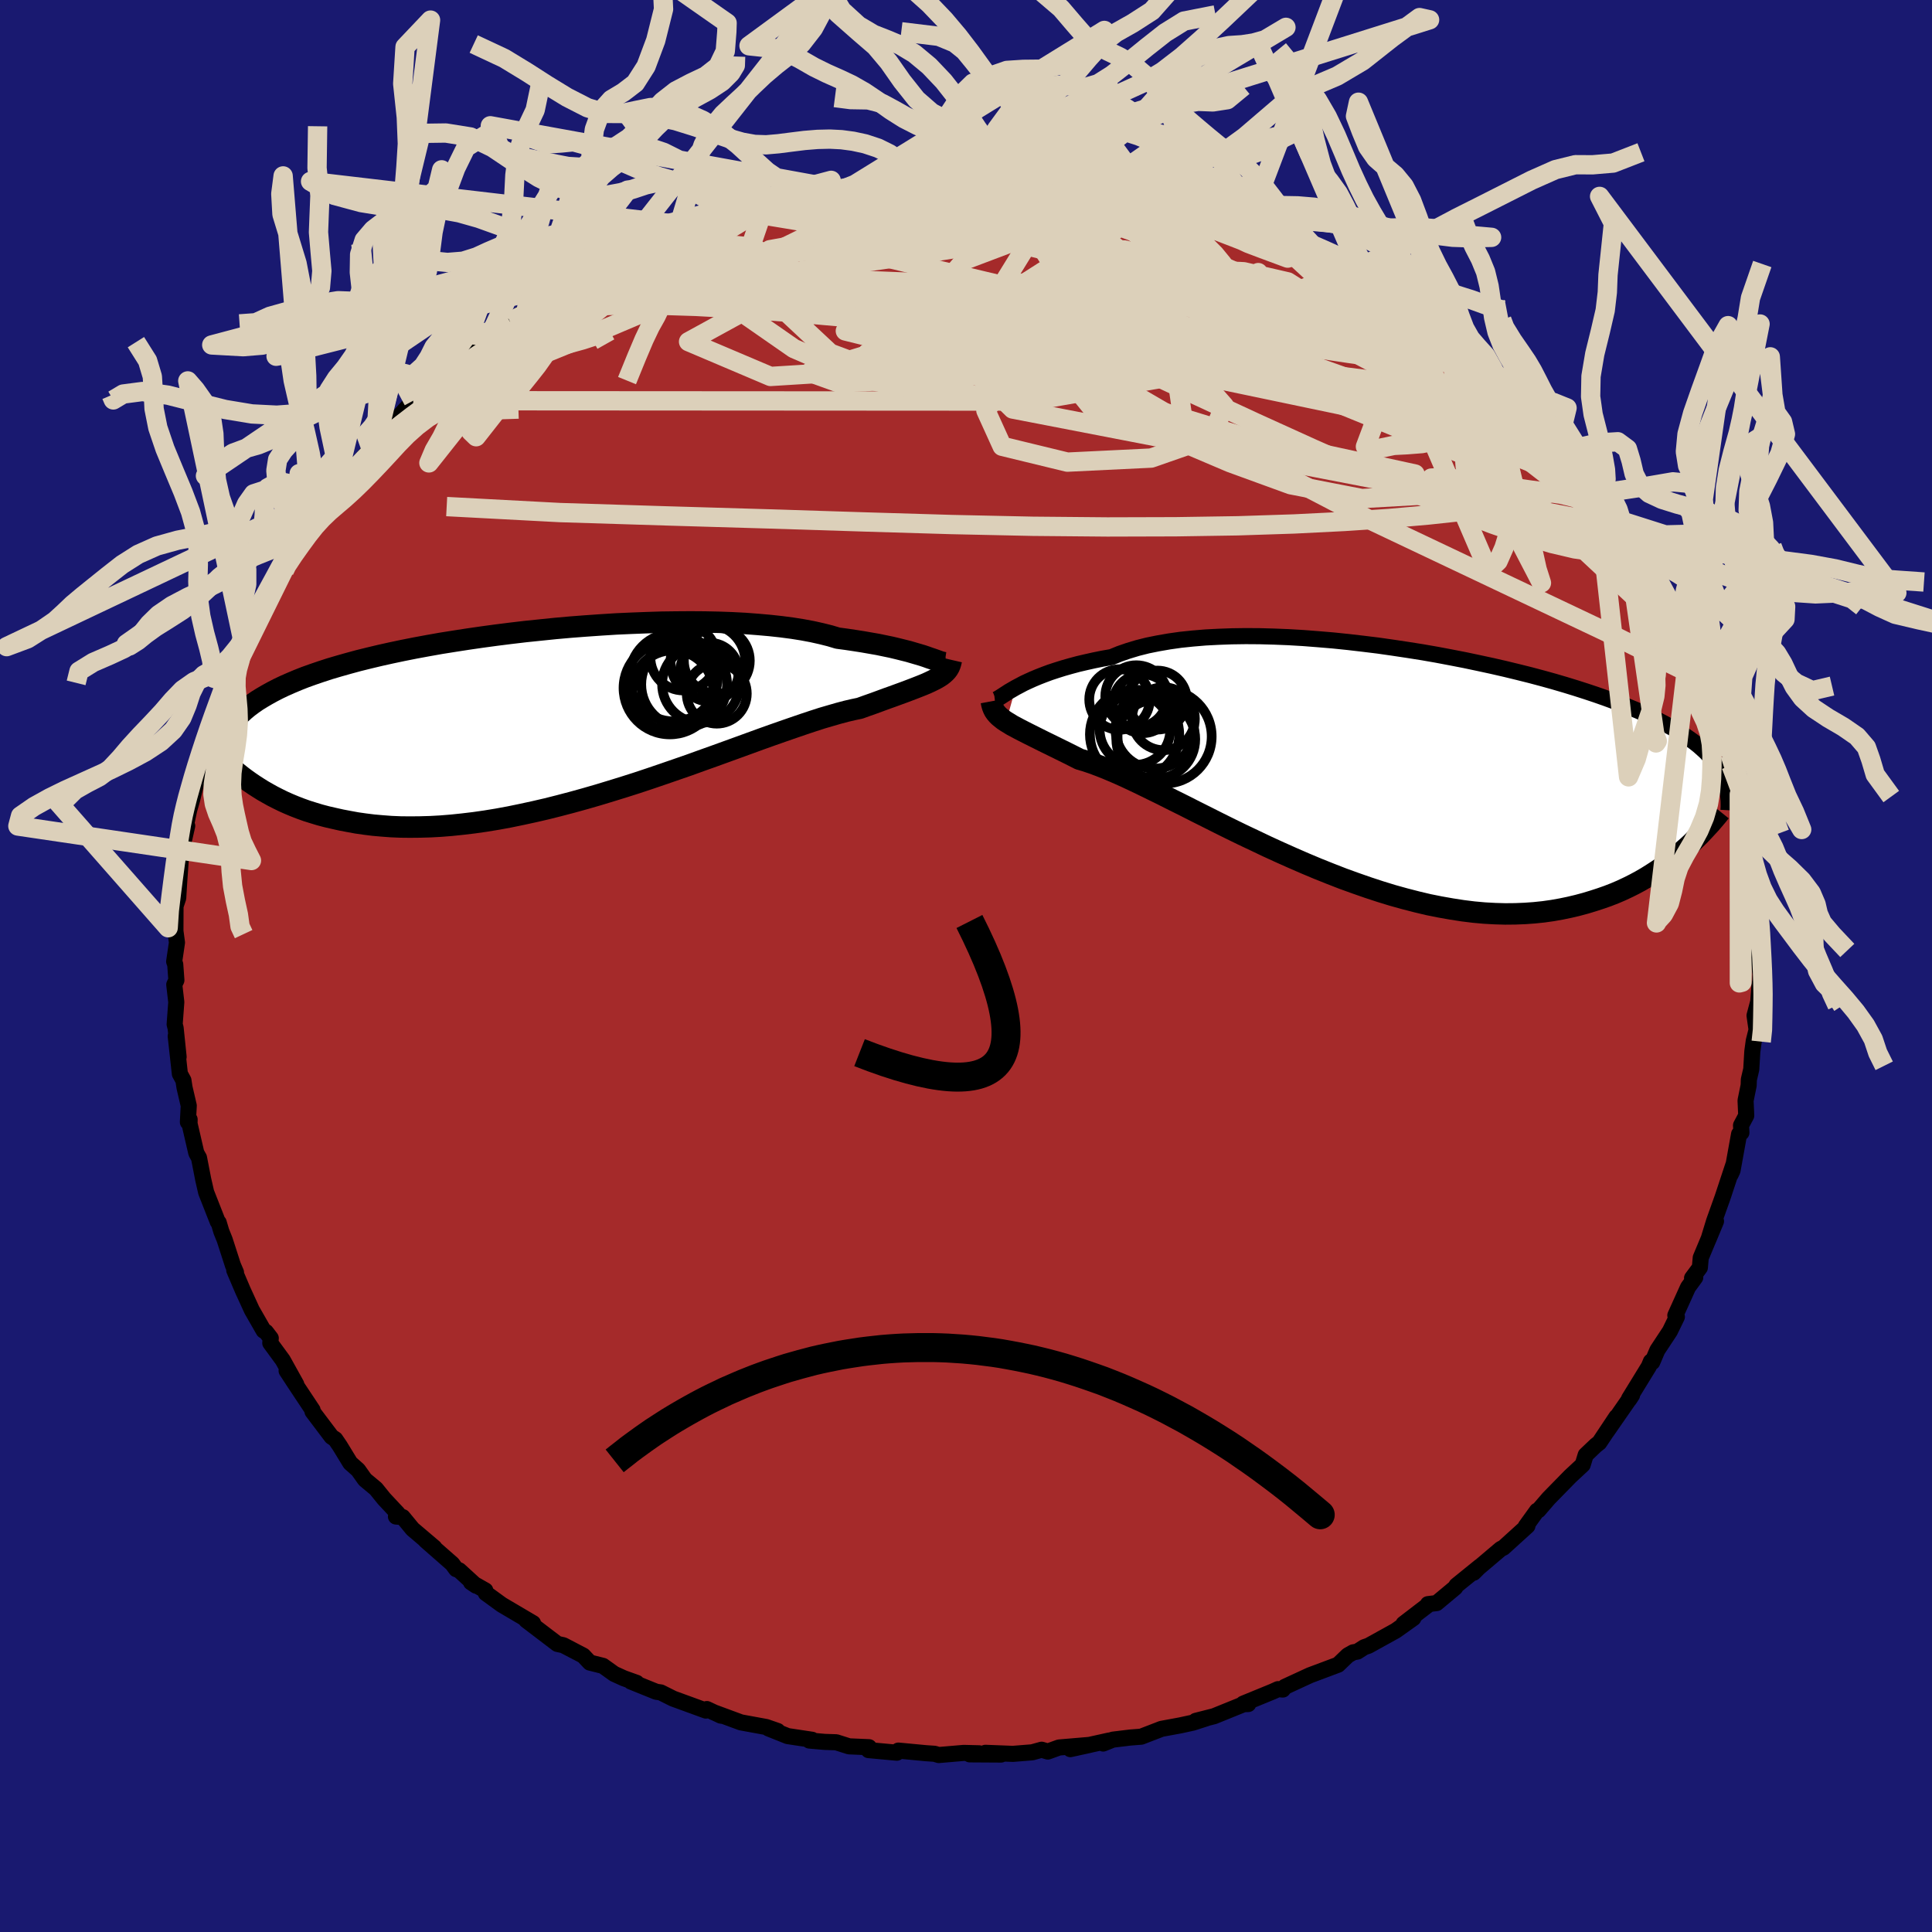 
  <svg viewBox="-100 -100 200 200" xmlns="http://www.w3.org/2000/svg" width="500" height="500" id="face-svg">
    <defs>
      <clipPath id="leftEyeClipPath">
        <polyline points="39.53,-6 39.17,-6.13 38.78,-6.26 38.34,-6.39 37.86,-6.53 37.35,-6.68 36.79,-6.82 36.19,-6.97 35.56,-7.12 34.88,-7.26 34.16,-7.41 33.41,-7.54 32.61,-7.68 31.78,-7.81 30.91,-7.94 30.01,-8.06 29.21,-8.3 28.33,-8.52 27.39,-8.73 26.38,-8.92 25.31,-9.09 24.17,-9.24 22.98,-9.37 21.73,-9.48 20.42,-9.58 19.07,-9.65 17.68,-9.7 16.24,-9.73 14.78,-9.74 13.28,-9.73 11.75,-9.71 10.21,-9.66 8.65,-9.6 7.08,-9.53 5.5,-9.43 3.92,-9.32 2.35,-9.2 0.78,-9.06 -0.78,-8.9 -2.33,-8.74 -3.85,-8.56 -5.36,-8.37 -6.83,-8.17 -8.28,-7.96 -9.7,-7.74 -11.08,-7.52 -12.43,-7.28 -13.73,-7.04 -14.99,-6.79 -16.22,-6.53 -17.39,-6.27 -18.52,-6 -19.61,-5.73 -20.64,-5.45 -21.63,-5.17 -22.58,-4.89 -23.47,-4.6 -24.32,-4.31 -25.13,-4.02 -25.89,-3.72 -26.6,-3.42 -27.28,-3.12 -27.91,-2.82 -28.51,-2.51 -29.07,-2.2 -29.6,-1.89 -30.1,-1.58 -30.56,-1.26 -30.99,-0.94 -31.39,-0.61 -31.75,-0.28 -32.09,0.05 -32.39,0.38 -32.67,0.72 -32.92,1.07 -33.14,1.41 -33.34,1.77 -33.51,2.12 -33.66,2.48 -33.79,2.84 -30.86,6.84 -30.42,7.14 -29.97,7.43 -29.49,7.73 -29,8.01 -28.48,8.3 -27.95,8.57 -27.4,8.84 -26.82,9.1 -26.22,9.35 -25.6,9.59 -24.96,9.82 -24.29,10.03 -23.6,10.24 -22.88,10.43 -22.14,10.6 -21.38,10.77 -20.59,10.92 -19.77,11.07 -18.93,11.19 -18.05,11.3 -17.14,11.38 -16.21,11.45 -15.24,11.49 -14.25,11.5 -13.22,11.49 -12.16,11.46 -11.07,11.4 -9.96,11.31 -8.81,11.19 -7.64,11.05 -6.45,10.88 -5.23,10.68 -3.98,10.45 -2.72,10.19 -1.43,9.91 -0.13,9.61 1.18,9.28 2.51,8.93 3.85,8.56 5.2,8.17 6.55,7.76 7.91,7.34 9.26,6.91 10.61,6.46 11.96,6 13.29,5.54 14.62,5.08 15.92,4.61 17.21,4.15 18.48,3.69 19.72,3.24 20.93,2.8 22.11,2.37 23.26,1.96 24.37,1.57 25.44,1.2 26.46,0.85 27.45,0.52 28.38,0.22 29.27,-0.04 30.1,-0.28 30.89,-0.49 31.62,-0.66 32.29,-0.8 33.04,-1.07 33.75,-1.32 34.43,-1.57 35.08,-1.81 35.7,-2.03 36.3,-2.25 36.85,-2.45 37.38,-2.65 37.88,-2.84 38.34,-3.02 38.77,-3.19 39.18,-3.36 39.55,-3.53 39.88,-3.69 40.19,-3.85" />
      </clipPath>
      <clipPath id="rightEyeClipPath">
        <polyline points="-38.74,-8.19 -38.34,-8.4 -37.91,-8.63 -37.44,-8.85 -36.93,-9.08 -36.38,-9.31 -35.79,-9.54 -35.17,-9.77 -34.5,-9.99 -33.8,-10.21 -33.06,-10.42 -32.28,-10.63 -31.47,-10.82 -30.62,-11.01 -29.73,-11.19 -28.81,-11.35 -27.98,-11.69 -27.08,-12 -26.12,-12.29 -25.09,-12.55 -24,-12.77 -22.85,-12.97 -21.65,-13.14 -20.4,-13.27 -19.09,-13.38 -17.74,-13.45 -16.36,-13.5 -14.93,-13.52 -13.47,-13.51 -11.99,-13.47 -10.49,-13.41 -8.96,-13.32 -7.42,-13.2 -5.87,-13.07 -4.32,-12.91 -2.77,-12.73 -1.22,-12.54 0.32,-12.32 1.85,-12.09 3.37,-11.85 4.86,-11.59 6.34,-11.31 7.78,-11.03 9.2,-10.73 10.59,-10.43 11.94,-10.12 13.26,-9.8 14.54,-9.48 15.78,-9.15 16.97,-8.82 18.13,-8.48 19.24,-8.14 20.3,-7.8 21.32,-7.46 22.29,-7.12 23.22,-6.78 24.11,-6.44 24.94,-6.1 25.74,-5.77 26.49,-5.43 27.2,-5.1 27.87,-4.76 28.5,-4.43 29.09,-4.1 29.66,-3.78 30.19,-3.45 30.69,-3.12 31.15,-2.8 31.59,-2.47 31.99,-2.15 32.36,-1.82 32.71,-1.5 33.02,-1.17 33.31,-0.85 33.58,-0.52 33.81,-0.19 34.03,0.13 34.22,0.46 34.39,0.79 34.53,1.12 30.31,8.72 29.83,9.13 29.33,9.53 28.82,9.93 28.29,10.32 27.73,10.71 27.16,11.08 26.57,11.45 25.95,11.81 25.32,12.15 24.66,12.48 23.98,12.8 23.28,13.1 22.56,13.38 21.82,13.64 21.05,13.89 20.26,14.13 19.44,14.35 18.6,14.55 17.73,14.73 16.83,14.89 15.91,15.02 14.96,15.12 13.98,15.19 12.97,15.23 11.94,15.24 10.88,15.21 9.79,15.15 8.68,15.05 7.55,14.91 6.39,14.73 5.2,14.52 4,14.28 2.78,13.99 1.54,13.67 0.28,13.32 -0.99,12.93 -2.27,12.51 -3.56,12.06 -4.86,11.59 -6.17,11.08 -7.47,10.56 -8.78,10.01 -10.09,9.44 -11.39,8.86 -12.68,8.27 -13.96,7.66 -15.23,7.06 -16.48,6.45 -17.71,5.84 -18.92,5.23 -20.1,4.64 -21.26,4.05 -22.39,3.49 -23.48,2.94 -24.54,2.42 -25.56,1.92 -26.54,1.45 -27.48,1.01 -28.38,0.61 -29.23,0.25 -30.03,-0.07 -30.78,-0.35 -31.49,-0.59 -32.14,-0.78 -32.85,-1.14 -33.53,-1.48 -34.18,-1.8 -34.81,-2.11 -35.4,-2.4 -35.97,-2.68 -36.51,-2.95 -37.01,-3.2 -37.49,-3.44 -37.94,-3.67 -38.35,-3.88 -38.74,-4.09 -39.1,-4.28 -39.42,-4.48 -39.72,-4.66" />
      </clipPath>
      <filter id="fuzzy">
        <feTurbulence id="turbulence" baseFrequency="0.05" numOctaves="3" type="noise" result="noise" />
        <feDisplacementMap in="SourceGraphic" in2="noise" scale="2" />
      </filter>
      <linearGradient id="rainbowGradient" x1="0%" y1="0%" x2="100%" y2="0%">
        <stop offset="0%" style="stop-color: rgb(145, 85, 61); stop-opacity: 1" />
        <stop offset="50%" style="stop-color: rgb(167, 133, 106); stop-opacity: 1" />
        <stop offset="100%" style="stop-color: rgb(0, 0, 0); stop-opacity: 1" />
      </linearGradient>
    </defs>
    <rect x="-100" y="-100" width="100%" height="100%" fill="rgb(25, 25, 112)" />
    <polyline id="faceContour" points="82.23,0.83 82.18,2.66 82.16,1.8 82.01,3.7 81.63,5.13 81.84,6.6 81.55,7.75 81.4,8.85 81.29,10.69 81.04,11.76 81.02,12.36 80.7,13.93 80.77,15.48 80.23,16.5 80.27,17.25 80.03,17.4 79.35,21.17 79.15,21.6 79.42,20.63 78.33,23.93 77.44,26.42 76.88,28.25 77.64,26.42 76.06,30.2 75.97,31.22 75.16,32.31 75.49,32.24 74.75,33.25 74.09,34.71 73.43,36.17 73.59,36.32 72.87,37.8 71.57,39.77 71.04,41.01 70.9,40.94 70.69,41.45 68.64,44.79 68.65,44.88 68.95,44.42 66.35,48.17 67.33,46.68 65.56,49.34 65.2,49.62 64.15,50.62 63.84,51.63 62.54,52.84 60.32,55.11 59.26,56.34 59.11,56.39 57.95,58 58.11,57.9 58.12,57.96 55.63,60.22 55.37,60.34 52.75,62.56 52.55,62.81 53.19,62.17 50.77,64.13 50.64,64.35 48.72,65.95 47.82,66.06 47.78,66.19 45.29,68.1 46.31,67.51 44.48,68.81 41.66,70.37 41.22,70.52 40.52,70.97 40.08,71.05 39.53,71.36 38.52,72.33 35.61,73.42 33.01,74.62 32.8,74.9 32.3,74.86 31.75,75.11 28.7,76.36 29.22,76.4 28.74,76.42 25.68,77.66 23.79,78.14 24.88,77.88 23.48,78.33 22.19,78.61 20.24,78.97 18.14,79.78 16.99,79.87 15.19,80.09 14.2,80.49 14.82,80.18 10.8,81.07 12.81,80.63 9.63,80.9 8.47,81.32 7.83,81.13 6.85,81.4 4.85,81.56 2.01,81.45 3.63,81.63 0.38,81.61 1.36,81.5 -0.23,81.46 -2.82,81.68 -3.26,81.55 -4.15,81.49 -7,81.22 -7.16,81.44 -10.09,81.17 -10.04,80.87 -12.11,80.78 -13.43,80.36 -14.63,80.32 -16.22,80.18 -15.93,80.1 -18.46,79.72 -20.44,78.93 -19.5,79.19 -20.68,78.78 -23.3,78.3 -26.17,77.24 -25.24,77.62 -25.38,77.6 -26.83,76.92 -26.92,77.08 -30.32,75.84 -31.6,75.2 -32.07,75.13 -34.69,74.07 -34.09,74.21 -35.43,73.73 -36.42,73.28 -37.58,72.45 -38.94,72.11 -39.62,71.39 -41.69,70.31 -42.3,70.18 -44.9,68.2 -45.53,67.72 -44.82,68.03 -48.06,66.12 -49.71,64.92 -49.76,64.64 -51.24,63.8 -50.72,64.15 -52.46,62.56 -52.78,62.44 -53.18,61.89 -55.94,59.47 -55.04,60.2 -57.29,58.29 -58.31,57.05 -59.01,56.99 -58.81,56.69 -60.24,55.16 -61.09,54.11 -62.22,53.17 -62.93,52.17 -63.74,51.45 -64.82,49.68 -65.29,48.99 -65.68,48.73 -67.65,46.12 -67.64,45.97 -69.48,43.2 -70.33,41.9 -69.66,42.73 -69.33,43.31 -70.73,40.79 -72.02,39.03 -71.97,38.53 -72.47,37.88 -72.71,37.74 -73.93,35.61 -74.85,33.6 -75.75,31.49 -75.57,31.72 -75.89,30.97 -76.74,28.34 -77.09,27.47 -77.36,26.56 -77.46,26.47 -78.66,23.42 -78.96,22.11 -79.4,19.85 -79.46,19.75 -79.68,19.35 -80.38,16.32 -80.37,15.89 -80.55,16.16 -80.46,14.46 -80.9,12.57 -81.01,11.84 -81.38,11.16 -81.81,7.26 -81.51,9.41 -81.82,6.42 -81.92,6.04 -81.75,3.74 -81.96,1.93 -81.74,1.47 -81.86,-0.17 -81.97,-0.46 -81.68,-2.43 -81.84,-3.61 -81.84,-3.93 -81.83,-6.21 -81.55,-7.04 -81.46,-8.56 -81.22,-11.99 -81.04,-12.65 -80.62,-14.51 -80.83,-14.18 -80.31,-16.66 -80.05,-17.93 -80.43,-16.1 -80.09,-17.29 -79.04,-21.65 -79.25,-21.26 -78.99,-21.51 -78.22,-24.89 -77.6,-25.84 -77.34,-26.56 -76.39,-29.31 -76.84,-27.97 -75.65,-31.48 -76.23,-30.07 -76.04,-30.91 -74.87,-33.62 -74.87,-33.71 -73.54,-35.71 -72.96,-37.48 -72.21,-38.52 -70.97,-40.6 -70.57,-40.93 -70.59,-41.1 -70.21,-42.08 -68.04,-45.44 -68.8,-44.34 -67.74,-45.94 -66.65,-47.62 -66.27,-48.05 -65.76,-48.68 -65.39,-49.14 -65.38,-49.16 -63.05,-51.91 -61.59,-53.58 -61.1,-54 -60.52,-54.67 -59.71,-55.93 -58.98,-56.59 -57.22,-58.52 -55.6,-60.07 -55.89,-59.87 -55.82,-59.79 -54.16,-61.44 -53.4,-61.78 -52.31,-62.62 -52.36,-62.49 -50.02,-64.78 -49.29,-65.12 -48.94,-65.4 -47.21,-66.71 -45.52,-67.91 -45.07,-68.08 -44.99,-68.31 -43.3,-69.18 -40.16,-70.94 -40.77,-70.8 -41.01,-70.82 -38.48,-72.08 -36.66,-73.07 -35.31,-73.62 -35.56,-73.36 -34.12,-74.13 -32.61,-74.79 -30.79,-75.67 -29.82,-76.04 -29.36,-76.14 -28.25,-76.58 -26.34,-77.26 -23.83,-78.21 -23.97,-77.94 -20.26,-78.92 -20.75,-78.97 -20.11,-79.27 -20,-78.95 -18.75,-79.51 -14.82,-80.18 -14.52,-80.25 -13.82,-80.54 -11.08,-80.83 -12.17,-80.64 -11.48,-80.92 -7.77,-81.19 -7,-81.33 -7.15,-81.14 -5.9,-81.32 -5.64,-81.48 -0.35,-81.62 -0.57,-81.72 -0.63,-81.53 0.79,-81.63 2.13,-81.53 2.19,-81.71 4.22,-81.48 6.68,-81.36 8.6,-80.96 10.18,-80.8 11.93,-80.7 10.12,-81.06 13.05,-80.4 12.01,-80.72 16.88,-79.63 17.13,-79.62 16.88,-80.01 20.68,-78.83 19.9,-79.07 23.09,-78.18 23.41,-78.2 24.54,-77.82 24.27,-77.77 26.35,-77.31 28.93,-76.22 28.04,-76.44 28.97,-76.31 30.19,-76.01 33.88,-74.55 32.9,-74.49 35.9,-73.4 35.9,-73.28 36.67,-72.95 38.62,-72.1 39.65,-71.48 39.21,-71.79 41.78,-70.4 42.72,-69.58 44.65,-68.38 45.15,-68.05 46.16,-67.6 47.89,-66.4 48.09,-66.23 49.49,-64.88 49.83,-64.79 51.31,-63.57 52.19,-62.92 51.88,-63.02 54.55,-61.05 55.08,-60.34 56.02,-59.65 56.36,-59.1 57.3,-58.1 58.01,-57.44 58.65,-57.07 59.39,-56.01 61.32,-54.06 62.61,-52.61 62.92,-52.23 63.69,-51.5 64.84,-49.8 65.38,-49.16 65.26,-49.42 67.76,-46.31 68.21,-45.41 67.44,-46.2 68.68,-44.42 69.38,-43.68 70.58,-41.85 71.17,-40.89 71.89,-39.64 72.65,-37.81 73.12,-36.93 74.39,-34.74 73.93,-35.6 74.86,-33.07 76.2,-30.58 75.49,-32.34 76.11,-30.51 76.87,-27.92 76.58,-29.48 77.43,-26.17 78.05,-24.38 78.22,-25.28 78.83,-22.51 79.09,-21.91 79.2,-20.76 79.67,-19.7 80.05,-17.76 79.96,-18.08 80.56,-14.75 81.01,-13.23 81.15,-12.04 81.45,-11.32 81.06,-11.89 81.3,-9.89 81.88,-6.42 81.77,-4.93 81.75,-5.39 82.07,-5.12 81.88,-3.16 81.96,-1.45 82.23,0.83 82.18,2.66" fill="rgb(165, 42, 42)" stroke="black" stroke-width="1.667" stroke-linejoin="round" filter="url(#fuzzy)" />
    <g transform="translate(43.88 -20.63)">
      <polyline id="rightCountour" points="-38.74,-8.19 -38.34,-8.4 -37.91,-8.63 -37.44,-8.85 -36.93,-9.08 -36.38,-9.31 -35.79,-9.54 -35.17,-9.77 -34.5,-9.99 -33.8,-10.21 -33.06,-10.42 -32.28,-10.63 -31.47,-10.82 -30.62,-11.01 -29.73,-11.19 -28.81,-11.35 -27.98,-11.69 -27.08,-12 -26.12,-12.29 -25.09,-12.55 -24,-12.77 -22.85,-12.97 -21.65,-13.14 -20.4,-13.27 -19.09,-13.38 -17.74,-13.45 -16.36,-13.5 -14.93,-13.52 -13.47,-13.51 -11.99,-13.47 -10.49,-13.41 -8.96,-13.32 -7.42,-13.2 -5.87,-13.07 -4.32,-12.91 -2.77,-12.73 -1.22,-12.54 0.32,-12.32 1.85,-12.09 3.37,-11.85 4.86,-11.59 6.34,-11.31 7.78,-11.03 9.2,-10.73 10.59,-10.43 11.94,-10.12 13.26,-9.8 14.54,-9.48 15.78,-9.15 16.97,-8.82 18.13,-8.48 19.24,-8.14 20.3,-7.8 21.32,-7.46 22.29,-7.12 23.22,-6.78 24.11,-6.44 24.94,-6.1 25.74,-5.77 26.49,-5.43 27.2,-5.1 27.87,-4.76 28.5,-4.43 29.09,-4.1 29.66,-3.78 30.19,-3.45 30.69,-3.12 31.15,-2.8 31.59,-2.47 31.99,-2.15 32.36,-1.82 32.71,-1.5 33.02,-1.17 33.31,-0.85 33.58,-0.52 33.81,-0.19 34.03,0.13 34.22,0.46 34.39,0.79 34.53,1.12 30.31,8.72 29.83,9.13 29.33,9.53 28.82,9.93 28.29,10.32 27.73,10.71 27.16,11.08 26.57,11.45 25.95,11.81 25.32,12.15 24.66,12.48 23.98,12.8 23.28,13.1 22.56,13.38 21.82,13.64 21.05,13.89 20.26,14.13 19.44,14.35 18.6,14.55 17.73,14.73 16.83,14.89 15.91,15.02 14.96,15.12 13.98,15.19 12.97,15.23 11.94,15.24 10.88,15.21 9.79,15.15 8.68,15.05 7.55,14.91 6.39,14.73 5.2,14.52 4,14.28 2.78,13.99 1.54,13.67 0.28,13.32 -0.99,12.93 -2.27,12.51 -3.56,12.06 -4.86,11.59 -6.17,11.08 -7.47,10.56 -8.78,10.01 -10.09,9.44 -11.39,8.86 -12.68,8.27 -13.96,7.66 -15.23,7.06 -16.48,6.45 -17.71,5.84 -18.92,5.23 -20.1,4.64 -21.26,4.05 -22.39,3.49 -23.48,2.94 -24.54,2.42 -25.56,1.92 -26.54,1.45 -27.48,1.01 -28.38,0.61 -29.23,0.25 -30.03,-0.07 -30.78,-0.35 -31.49,-0.59 -32.14,-0.78 -32.85,-1.14 -33.53,-1.48 -34.18,-1.8 -34.81,-2.11 -35.4,-2.4 -35.97,-2.68 -36.51,-2.95 -37.01,-3.2 -37.49,-3.44 -37.94,-3.67 -38.35,-3.88 -38.74,-4.09 -39.1,-4.28 -39.42,-4.48 -39.72,-4.66" fill="white" stroke="white" stroke-width="0" stroke-linejoin="round" filter="url(#fuzzy)" />
    </g>
    <g transform="translate(-43.29 -25.88)">
      <polyline id="leftCountour" points="39.53,-6 39.17,-6.13 38.78,-6.26 38.34,-6.39 37.86,-6.53 37.35,-6.68 36.79,-6.82 36.19,-6.97 35.56,-7.12 34.88,-7.26 34.16,-7.41 33.41,-7.54 32.61,-7.68 31.78,-7.81 30.91,-7.94 30.01,-8.06 29.21,-8.3 28.33,-8.52 27.39,-8.73 26.38,-8.92 25.31,-9.09 24.17,-9.24 22.98,-9.37 21.73,-9.48 20.42,-9.58 19.07,-9.65 17.68,-9.7 16.24,-9.73 14.78,-9.74 13.28,-9.73 11.75,-9.71 10.21,-9.66 8.65,-9.6 7.08,-9.53 5.5,-9.43 3.92,-9.32 2.35,-9.2 0.78,-9.06 -0.78,-8.9 -2.33,-8.74 -3.85,-8.56 -5.36,-8.37 -6.83,-8.17 -8.28,-7.96 -9.7,-7.74 -11.08,-7.52 -12.43,-7.28 -13.73,-7.04 -14.99,-6.79 -16.22,-6.53 -17.39,-6.27 -18.52,-6 -19.61,-5.73 -20.64,-5.45 -21.63,-5.17 -22.58,-4.89 -23.47,-4.6 -24.32,-4.31 -25.13,-4.02 -25.89,-3.72 -26.6,-3.42 -27.28,-3.12 -27.91,-2.82 -28.51,-2.51 -29.07,-2.2 -29.6,-1.89 -30.1,-1.58 -30.56,-1.26 -30.99,-0.94 -31.39,-0.61 -31.75,-0.28 -32.09,0.05 -32.39,0.38 -32.67,0.72 -32.92,1.07 -33.14,1.41 -33.34,1.77 -33.51,2.12 -33.66,2.48 -33.79,2.84 -30.86,6.84 -30.42,7.14 -29.97,7.43 -29.49,7.73 -29,8.01 -28.48,8.3 -27.95,8.57 -27.4,8.84 -26.82,9.1 -26.22,9.35 -25.6,9.59 -24.96,9.82 -24.29,10.03 -23.6,10.24 -22.88,10.43 -22.14,10.6 -21.38,10.77 -20.59,10.92 -19.77,11.07 -18.93,11.19 -18.05,11.3 -17.14,11.38 -16.21,11.45 -15.24,11.49 -14.25,11.5 -13.22,11.49 -12.16,11.46 -11.07,11.4 -9.96,11.31 -8.81,11.19 -7.64,11.05 -6.45,10.88 -5.23,10.68 -3.98,10.45 -2.72,10.19 -1.43,9.91 -0.13,9.61 1.18,9.28 2.51,8.93 3.85,8.56 5.2,8.17 6.55,7.76 7.91,7.34 9.26,6.91 10.61,6.46 11.96,6 13.29,5.54 14.62,5.08 15.92,4.61 17.21,4.15 18.48,3.69 19.72,3.24 20.93,2.8 22.11,2.37 23.26,1.96 24.37,1.57 25.44,1.2 26.46,0.85 27.45,0.52 28.38,0.22 29.27,-0.04 30.1,-0.28 30.89,-0.49 31.62,-0.66 32.29,-0.8 33.04,-1.07 33.75,-1.32 34.43,-1.57 35.08,-1.81 35.7,-2.03 36.3,-2.25 36.85,-2.45 37.38,-2.65 37.88,-2.84 38.34,-3.02 38.77,-3.19 39.18,-3.36 39.55,-3.53 39.88,-3.69 40.19,-3.85" fill="white" stroke="white" stroke-width="0" stroke-linejoin="round" filter="url(#fuzzy)" />
    </g>
    <g transform="translate(43.88 -20.63)">
      <polyline id="rightUpper" points="-40.9,-6.94 -40.81,-6.95 -40.7,-6.99 -40.56,-7.07 -40.39,-7.17 -40.2,-7.29 -39.97,-7.44 -39.72,-7.6 -39.43,-7.79 -39.1,-7.98 -38.74,-8.19 -38.34,-8.4 -37.91,-8.63 -37.44,-8.85 -36.93,-9.08 -36.38,-9.31 -35.79,-9.54 -35.17,-9.77 -34.5,-9.99 -33.8,-10.21 -33.06,-10.42 -32.28,-10.63 -31.47,-10.82 -30.62,-11.01 -29.73,-11.19 -28.81,-11.35 -27.98,-11.69 -27.08,-12 -26.12,-12.29 -25.09,-12.55 -24,-12.77 -22.85,-12.97 -21.65,-13.14 -20.4,-13.27 -19.09,-13.38 -17.74,-13.45 -16.36,-13.5 -14.93,-13.52 -13.47,-13.51 -11.99,-13.47 -10.49,-13.41 -8.96,-13.32 -7.42,-13.2 -5.87,-13.07 -4.32,-12.91 -2.77,-12.73 -1.22,-12.54 0.32,-12.32 1.85,-12.09 3.37,-11.85 4.86,-11.59 6.34,-11.31 7.78,-11.03 9.2,-10.73 10.59,-10.43 11.94,-10.12 13.26,-9.8 14.54,-9.48 15.78,-9.15 16.97,-8.82 18.13,-8.48 19.24,-8.14 20.3,-7.8 21.32,-7.46 22.29,-7.12 23.22,-6.78 24.11,-6.44 24.94,-6.1 25.74,-5.77 26.49,-5.43 27.2,-5.1 27.87,-4.76 28.5,-4.43 29.09,-4.1 29.66,-3.78 30.19,-3.45 30.69,-3.12 31.15,-2.8 31.59,-2.47 31.99,-2.15 32.36,-1.82 32.71,-1.5 33.02,-1.17 33.31,-0.85 33.58,-0.52 33.81,-0.19 34.03,0.13 34.22,0.46 34.39,0.79 34.53,1.12 34.66,1.45 34.77,1.79 34.86,2.12 34.93,2.46 34.99,2.8 35.03,3.14 35.06,3.48 35.07,3.82 35.07,4.17 35.05,4.51" fill="none" stroke="black" stroke-width="1.667" stroke-linejoin="round" filter="url(#fuzzy)" />
      <polyline id="rightLower" points="-41.26,-6.77 -41.21,-6.5 -41.14,-6.24 -41.05,-6.01 -40.94,-5.79 -40.8,-5.59 -40.64,-5.4 -40.45,-5.21 -40.23,-5.03 -39.99,-4.84 -39.72,-4.66 -39.42,-4.48 -39.1,-4.28 -38.74,-4.09 -38.35,-3.88 -37.94,-3.67 -37.49,-3.44 -37.01,-3.2 -36.51,-2.95 -35.97,-2.68 -35.4,-2.4 -34.81,-2.11 -34.18,-1.8 -33.53,-1.48 -32.85,-1.14 -32.14,-0.78 -31.49,-0.59 -30.78,-0.35 -30.03,-0.07 -29.23,0.25 -28.38,0.61 -27.48,1.01 -26.54,1.45 -25.56,1.92 -24.54,2.42 -23.48,2.94 -22.39,3.49 -21.26,4.05 -20.1,4.64 -18.92,5.23 -17.71,5.84 -16.48,6.45 -15.23,7.06 -13.96,7.66 -12.68,8.27 -11.39,8.86 -10.09,9.44 -8.78,10.01 -7.47,10.56 -6.17,11.08 -4.86,11.59 -3.56,12.06 -2.27,12.51 -0.99,12.93 0.28,13.32 1.54,13.67 2.78,13.99 4,14.28 5.2,14.52 6.39,14.73 7.55,14.91 8.68,15.05 9.79,15.15 10.88,15.21 11.94,15.24 12.97,15.23 13.98,15.19 14.96,15.12 15.91,15.02 16.83,14.89 17.73,14.73 18.6,14.55 19.44,14.35 20.26,14.13 21.05,13.89 21.82,13.64 22.56,13.38 23.28,13.1 23.98,12.8 24.66,12.48 25.32,12.15 25.95,11.81 26.57,11.45 27.16,11.08 27.73,10.71 28.29,10.32 28.82,9.93 29.33,9.53 29.83,9.13 30.31,8.72 30.77,8.32 31.22,7.91 31.64,7.49 32.06,7.08 32.45,6.67 32.83,6.26 33.2,5.86 33.55,5.45 33.89,5.05 34.21,4.65" fill="none" stroke="black" stroke-width="2.222" stroke-linejoin="round" filter="url(#fuzzy)" />
      <circle r="4.624" cx="-26.429" cy="-3.348" stroke="black" fill="none" stroke-width="1.0" filter="url(#fuzzy)" clip-path="url(#rightEyeClipPath)" /><circle r="4.872" cx="-23.319" cy="-3.133" stroke="black" fill="none" stroke-width="1.0" filter="url(#fuzzy)" clip-path="url(#rightEyeClipPath)" /><circle r="3.254" cx="-23.439" cy="-4.968" stroke="black" fill="none" stroke-width="1.0" filter="url(#fuzzy)" clip-path="url(#rightEyeClipPath)" /><circle r="3.056" cx="-24.069" cy="-6.898" stroke="black" fill="none" stroke-width="1.0" filter="url(#fuzzy)" clip-path="url(#rightEyeClipPath)" /><circle r="3.054" cx="-25.604" cy="-6.523" stroke="black" fill="none" stroke-width="1.0" filter="url(#fuzzy)" clip-path="url(#rightEyeClipPath)" /><circle r="3.134" cx="-27.989" cy="-6.958" stroke="black" fill="none" stroke-width="1.0" filter="url(#fuzzy)" clip-path="url(#rightEyeClipPath)" /><circle r="4.086" cx="-24.234" cy="-2.848" stroke="black" fill="none" stroke-width="1.0" filter="url(#fuzzy)" clip-path="url(#rightEyeClipPath)" /><circle r="3.656" cx="-26.389" cy="-3.843" stroke="black" fill="none" stroke-width="1.0" filter="url(#fuzzy)" clip-path="url(#rightEyeClipPath)" /><circle r="4.07" cx="-24.339" cy="-3.878" stroke="black" fill="none" stroke-width="1.0" filter="url(#fuzzy)" clip-path="url(#rightEyeClipPath)" /><circle r="3.212" cx="-26.249" cy="-7.293" stroke="black" fill="none" stroke-width="1.0" filter="url(#fuzzy)" clip-path="url(#rightEyeClipPath)" />
      </g>
    <g transform="translate(-43.29 -25.88)">
      <polyline id="leftUpper" points="41.31,-5.6 41.26,-5.54 41.18,-5.51 41.08,-5.51 40.95,-5.53 40.8,-5.57 40.61,-5.62 40.39,-5.7 40.14,-5.79 39.86,-5.89 39.53,-6 39.17,-6.13 38.78,-6.26 38.34,-6.39 37.86,-6.53 37.35,-6.68 36.79,-6.82 36.19,-6.97 35.56,-7.12 34.88,-7.26 34.16,-7.41 33.41,-7.54 32.61,-7.68 31.78,-7.81 30.91,-7.94 30.01,-8.06 29.21,-8.3 28.33,-8.52 27.39,-8.73 26.38,-8.92 25.31,-9.09 24.17,-9.24 22.98,-9.37 21.73,-9.48 20.42,-9.58 19.07,-9.65 17.68,-9.7 16.24,-9.73 14.78,-9.74 13.28,-9.73 11.75,-9.71 10.21,-9.66 8.65,-9.6 7.08,-9.53 5.5,-9.43 3.92,-9.32 2.35,-9.2 0.78,-9.06 -0.78,-8.9 -2.33,-8.74 -3.85,-8.56 -5.36,-8.37 -6.83,-8.17 -8.28,-7.96 -9.7,-7.74 -11.08,-7.52 -12.43,-7.28 -13.73,-7.04 -14.99,-6.79 -16.22,-6.53 -17.39,-6.27 -18.52,-6 -19.61,-5.73 -20.64,-5.45 -21.63,-5.17 -22.58,-4.89 -23.47,-4.6 -24.32,-4.31 -25.13,-4.02 -25.89,-3.72 -26.6,-3.42 -27.28,-3.12 -27.91,-2.82 -28.51,-2.51 -29.07,-2.2 -29.6,-1.89 -30.1,-1.58 -30.56,-1.26 -30.99,-0.94 -31.39,-0.61 -31.75,-0.28 -32.09,0.05 -32.39,0.38 -32.67,0.72 -32.92,1.07 -33.14,1.41 -33.34,1.77 -33.51,2.12 -33.66,2.48 -33.79,2.84 -33.9,3.21 -33.98,3.58 -34.05,3.96 -34.1,4.34 -34.13,4.73 -34.15,5.12 -34.15,5.51 -34.13,5.91 -34.1,6.31 -34.06,6.72" fill="none" stroke="black" stroke-width="2.222" stroke-linejoin="round" filter="url(#fuzzy)" />
      <polyline id="leftLower" points="41.78,-5.81 41.72,-5.55 41.65,-5.31 41.56,-5.09 41.44,-4.88 41.3,-4.69 41.13,-4.51 40.94,-4.34 40.72,-4.17 40.47,-4.01 40.19,-3.85 39.88,-3.69 39.55,-3.53 39.18,-3.36 38.77,-3.19 38.34,-3.02 37.88,-2.84 37.38,-2.65 36.85,-2.45 36.3,-2.25 35.7,-2.03 35.08,-1.81 34.43,-1.57 33.75,-1.32 33.04,-1.07 32.29,-0.8 31.62,-0.66 30.89,-0.49 30.1,-0.28 29.27,-0.04 28.38,0.22 27.45,0.52 26.46,0.85 25.44,1.2 24.37,1.57 23.26,1.96 22.11,2.37 20.93,2.8 19.72,3.24 18.48,3.69 17.21,4.15 15.92,4.61 14.62,5.08 13.29,5.54 11.96,6 10.61,6.46 9.26,6.91 7.91,7.34 6.55,7.76 5.2,8.17 3.85,8.56 2.51,8.93 1.18,9.28 -0.13,9.61 -1.43,9.91 -2.72,10.19 -3.98,10.45 -5.23,10.68 -6.45,10.88 -7.64,11.05 -8.81,11.19 -9.96,11.31 -11.07,11.4 -12.16,11.46 -13.22,11.49 -14.25,11.5 -15.24,11.49 -16.21,11.45 -17.14,11.38 -18.05,11.3 -18.93,11.19 -19.77,11.07 -20.59,10.92 -21.38,10.77 -22.14,10.6 -22.88,10.43 -23.6,10.24 -24.29,10.03 -24.96,9.82 -25.6,9.59 -26.22,9.35 -26.82,9.1 -27.4,8.84 -27.95,8.57 -28.48,8.3 -29,8.01 -29.49,7.73 -29.97,7.43 -30.42,7.14 -30.86,6.84 -31.28,6.54 -31.68,6.24 -32.07,5.93 -32.44,5.63 -32.79,5.32 -33.13,5.02 -33.46,4.72 -33.77,4.42 -34.07,4.12 -34.35,3.83" fill="none" stroke="black" stroke-width="2.222" stroke-linejoin="round" filter="url(#fuzzy)" />
      <circle r="4.442" cx="14.114" cy="-3.267" stroke="black" fill="none" stroke-width="1.0" filter="url(#fuzzy)" clip-path="url(#leftEyeClipPath)" /><circle r="3.426" cx="14.044" cy="-6.067" stroke="black" fill="none" stroke-width="1.0" filter="url(#fuzzy)" clip-path="url(#leftEyeClipPath)" /><circle r="3.412" cx="17.499" cy="-5.722" stroke="black" fill="none" stroke-width="1.0" filter="url(#fuzzy)" clip-path="url(#leftEyeClipPath)" /><circle r="4.202" cx="12.924" cy="-2.592" stroke="black" fill="none" stroke-width="1.0" filter="url(#fuzzy)" clip-path="url(#leftEyeClipPath)" /><circle r="3.042" cx="16.714" cy="-4.542" stroke="black" fill="none" stroke-width="1.0" filter="url(#fuzzy)" clip-path="url(#leftEyeClipPath)" /><circle r="3.11" cx="17.489" cy="-2.317" stroke="black" fill="none" stroke-width="1.0" filter="url(#fuzzy)" clip-path="url(#leftEyeClipPath)" /><circle r="4.004" cx="15.834" cy="-3.297" stroke="black" fill="none" stroke-width="1.0" filter="url(#fuzzy)" clip-path="url(#leftEyeClipPath)" /><circle r="3.872" cx="16.574" cy="-5.622" stroke="black" fill="none" stroke-width="1.0" filter="url(#fuzzy)" clip-path="url(#leftEyeClipPath)" /><circle r="4.796" cx="12.634" cy="-2.892" stroke="black" fill="none" stroke-width="1.0" filter="url(#fuzzy)" clip-path="url(#leftEyeClipPath)" /><circle r="4.564" cx="13.019" cy="-4.007" stroke="black" fill="none" stroke-width="1.0" filter="url(#fuzzy)" clip-path="url(#leftEyeClipPath)" />
    </g>
    <g id="hairs">
      <polyline points="12.01,-80.72 15.06,-80.05 16.39,-79.74 17.16,-79.48 17.67,-79.16 17.87,-78.81 17.71,-78.44 17.12,-78.06 16.11,-77.67 14.67,-77.25 12.8,-76.79 10.48,-76.29 7.68,-75.76 4.4,-75.18 0.59,-74.55 -3.78,-73.85 -8.76,-73.1 -14.38,-72.31 -20.65,-71.51 -27.66,-70.66 -35.73,-69.6" fill="none" stroke="rgb(220, 208, 186)" stroke-width="2" stroke-linejoin="round" filter="url(#fuzzy)" /><polyline points="-12.17,-80.64 -10.68,-80.88 -8.79,-81.03 -7.1,-81.1 -5.5,-81.13 -3.8,-81.16 -1.98,-81.18 -0.15,-81.2 1.55,-81.2 3.05,-81.19 4.33,-81.18 5.45,-81.16 6.45,-81.14 7.34,-81.11 8.04,-81.07 8.36,-81.05 8.05,-81.09 6.9,-81.22 4.87,-81.44" fill="none" stroke="rgb(220, 208, 186)" stroke-width="2" stroke-linejoin="round" filter="url(#fuzzy)" /><polyline points="62.61,-52.61 62.89,-52.09 62.99,-51.36 62.73,-50.6 62.06,-49.87 60.95,-49.17 59.35,-48.54 57.25,-47.98 54.64,-47.5 51.53,-47.08 47.92,-46.69 43.82,-46.33 39.17,-46.02 33.97,-45.76 28.15,-45.57 21.71,-45.47 14.63,-45.45 6.9,-45.52 -1.48,-45.7 -10.53,-45.97 -20.3,-46.28 -30.83,-46.59 -42.05,-46.94 -53.76,-47.56" fill="none" stroke="rgb(220, 208, 186)" stroke-width="2" stroke-linejoin="round" filter="url(#fuzzy)" /><polyline points="-47.21,-66.71 -45.74,-67.46 -44.1,-67.82 -41.86,-68.08 -39.03,-68.3 -35.73,-68.42 -32.02,-68.41 -27.91,-68.28 -23.39,-68.03 -18.48,-67.68 -13.25,-67.22 -7.73,-66.67 -1.93,-66.03 4.11,-65.33 10.37,-64.56 16.8,-63.75 23.33,-62.92 29.94,-62.11 36.62,-61.32 43.4,-60.46 50.3,-59.39" fill="none" stroke="rgb(220, 208, 186)" stroke-width="2" stroke-linejoin="round" filter="url(#fuzzy)" /><polyline points="-28.25,-76.58 -26.43,-77.22 -24.89,-77.71 -23.67,-78.05 -22.81,-78.25 -22.31,-78.34 -22.09,-78.3 -22.06,-78.15 -22.2,-77.9 -22.56,-77.54 -23.27,-77.02 -24.41,-76.33 -26.05,-75.43 -28.2,-74.33 -30.84,-73 -33.99,-71.42 -37.7,-69.59 -42.07,-67.45 -47.1,-64.98" fill="none" stroke="rgb(220, 208, 186)" stroke-width="2" stroke-linejoin="round" filter="url(#fuzzy)" /><polyline points="4.22,-81.48 6.4,-81.28 8.31,-81.04 9.89,-80.85 11.19,-80.68 12.34,-80.51 13.46,-80.33 14.57,-80.14 15.6,-79.95 16.42,-79.8 16.92,-79.7 17.03,-79.67 16.74,-79.7 16.05,-79.8 15.01,-79.97 13.57,-80.21 11.54,-80.51" fill="none" stroke="rgb(220, 208, 186)" stroke-width="2" stroke-linejoin="round" filter="url(#fuzzy)" /><polyline points="-43.3,-69.18 -41.38,-70.29 -40.3,-70.9 -39.05,-71.52 -37.49,-72.22 -35.75,-72.94 -33.96,-73.65 -32.18,-74.33 -30.41,-74.99 -28.66,-75.64 -26.94,-76.28 -25.29,-76.88 -23.71,-77.44 -22.23,-77.95 -20.87,-78.42 -19.66,-78.84 -18.67,-79.17 -17.98,-79.42 -17.7,-79.54 -17.87,-79.55 -18.45,-79.45 -19.24,-79.3 -19.96,-79.17" fill="none" stroke="rgb(220, 208, 186)" stroke-width="2" stroke-linejoin="round" filter="url(#fuzzy)" /><polyline points="49.49,-64.88 49.99,-64.52 50.4,-64.01 50.51,-63.55 50.31,-63.15 49.75,-62.83 48.76,-62.63 47.28,-62.59 45.29,-62.71 42.77,-62.99 39.74,-63.4 36.15,-63.94 32,-64.59 27.25,-65.39 21.89,-66.39 15.92,-67.64 9.27,-69.15 1.84,-70.91 -6.51,-72.9 -15.82,-75.09" fill="none" stroke="rgb(220, 208, 186)" stroke-width="2" stroke-linejoin="round" filter="url(#fuzzy)" /><polyline points="36.67,-72.95 37.92,-72.29 38.23,-71.83 38,-71.37 37.31,-70.85 36.08,-70.31 34.17,-69.82 31.51,-69.41 28.04,-69.08 23.74,-68.83 18.57,-68.64 12.5,-68.5 5.5,-68.41 -2.4,-68.39 -11.21,-68.44 -21.05,-68.53 -32.24,-68.47" fill="none" stroke="rgb(220, 208, 186)" stroke-width="2" stroke-linejoin="round" filter="url(#fuzzy)" /><polyline points="-26.34,-77.26 -24.35,-77.79 -22.34,-77.99 -20.15,-78.03 -17.82,-77.92 -15.22,-77.69 -12.23,-77.37 -8.84,-76.99 -5.1,-76.55 -1.14,-76.04 2.93,-75.47 7.07,-74.84 11.27,-74.15 15.55,-73.42 19.91,-72.65 24.31,-71.85 28.68,-71.06 33,-70.27 37.25,-69.52 41.36,-68.81" fill="none" stroke="rgb(220, 208, 186)" stroke-width="2" stroke-linejoin="round" filter="url(#fuzzy)" /><polyline points="-45.52,-67.91 -45.06,-68.16 -44.22,-68.66 -43.12,-69.32 -42.07,-69.95 -41.2,-70.47 -40.49,-70.88 -39.93,-71.16 -39.55,-71.3 -39.44,-71.25 -39.64,-70.98 -40.19,-70.49 -41.11,-69.76 -42.41,-68.79 -44.15,-67.55 -46.38,-66.02 -49.14,-64.18 -52.4,-62.03" fill="none" stroke="rgb(220, 208, 186)" stroke-width="2" stroke-linejoin="round" filter="url(#fuzzy)" /><polyline points="-29.82,-76.04 -29.08,-76.27 -27.87,-76.7 -26.45,-77.18 -25.08,-77.62 -23.9,-77.97 -22.99,-78.22 -22.36,-78.36 -21.97,-78.41 -21.74,-78.38 -21.67,-78.27 -21.79,-78.06 -22.18,-77.75 -22.91,-77.31 -24.03,-76.72 -25.53,-75.97 -27.44,-75.06 -29.75,-73.99 -32.49,-72.75 -35.68,-71.36 -39.38,-69.77 -43.74,-67.85" fill="none" stroke="rgb(220, 208, 186)" stroke-width="2" stroke-linejoin="round" filter="url(#fuzzy)" /><polyline points="49.83,-64.79 50.87,-63.9 51.39,-63.35 51.63,-62.9 51.6,-62.54 51.21,-62.34 50.36,-62.34 49,-62.56 47.11,-63.01 44.69,-63.67 41.73,-64.52 38.26,-65.57 34.26,-66.84 29.68,-68.4 24.44,-70.29 18.4,-72.54 11.34,-75.14 3.01,-78.06" fill="none" stroke="rgb(220, 208, 186)" stroke-width="2" stroke-linejoin="round" filter="url(#fuzzy)" /><polyline points="28.93,-76.22 28.88,-76.17 30.03,-75.64 31.92,-74.71 34.12,-73.54 36.39,-72.25 38.6,-70.96 40.74,-69.68 42.82,-68.43 44.83,-67.2 46.76,-66.01 48.56,-64.88 50.21,-63.86 51.57,-63.02 52.35,-62.58" fill="none" stroke="rgb(220, 208, 186)" stroke-width="2" stroke-linejoin="round" filter="url(#fuzzy)" /><polyline points="48.09,-66.23 49.08,-65.31 49.73,-64.73 50.16,-64.27 50.37,-63.93 50.32,-63.68 49.98,-63.57 49.26,-63.63 48.09,-63.9 46.44,-64.42 44.28,-65.18 41.62,-66.19 38.45,-67.43 34.82,-68.91 30.73,-70.63 26.09,-72.65 20.69,-75.06 14.26,-77.95" fill="none" stroke="rgb(220, 208, 186)" stroke-width="2" stroke-linejoin="round" filter="url(#fuzzy)" /><polyline points="28.97,-76.31 30.61,-75.75 32.24,-75.05 33.53,-74.44 34.54,-73.95 35.33,-73.57 35.91,-73.26 36.29,-73.04 36.45,-72.89 36.35,-72.83 35.97,-72.85 35.27,-72.99 34.17,-73.29 32.57,-73.8 30.39,-74.55 27.6,-75.56 24.26,-76.79 20.59,-78.15" fill="none" stroke="rgb(220, 208, 186)" stroke-width="2" stroke-linejoin="round" filter="url(#fuzzy)" /><polyline points="52.19,-62.92 52.71,-62.43 53.79,-61.51 54.78,-60.63 55.59,-59.89 56.23,-59.26 56.73,-58.74 57.12,-58.33 57.38,-58.01 57.5,-57.81 57.42,-57.77 57.06,-57.96 56.37,-58.47 55.28,-59.32 53.78,-60.55 51.82,-62.15 49.42,-64.12 46.51,-66.5" fill="none" stroke="rgb(220, 208, 186)" stroke-width="2" stroke-linejoin="round" filter="url(#fuzzy)" /><polyline points="-20.26,-78.92 -20.3,-79.02 -19.74,-79.16 -18.63,-79.37 -17.13,-79.66 -15.51,-79.97 -13.99,-80.26 -12.7,-80.51 -11.66,-80.69 -10.88,-80.82 -10.33,-80.91 -10.06,-80.95 -10.08,-80.93 -10.49,-80.86 -11.32,-80.72 -12.66,-80.49 -14.75,-80.14" fill="none" stroke="rgb(220, 208, 186)" stroke-width="2" stroke-linejoin="round" filter="url(#fuzzy)" /><polyline points="68.21,-45.41 67.97,-45.46 68.12,-44.88 68.16,-44.19 67.92,-43.59 67.32,-43.15 66.32,-42.91 64.89,-42.91 63.02,-43.18 60.67,-43.73 57.82,-44.59 54.49,-45.75 50.64,-47.22 46.28,-49.01 41.39,-51.12 35.97,-53.52 30.02,-56.22 23.53,-59.23 16.46,-62.56 8.7,-66.22 0.07,-70.2 -9.6,-74.45" fill="none" stroke="rgb(220, 208, 186)" stroke-width="2" stroke-linejoin="round" filter="url(#fuzzy)" /><polyline points="-43.3,-69.18 -41.43,-70.28 -40.48,-70.88 -39.47,-71.46 -38.25,-72.1 -36.97,-72.74 -35.74,-73.33 -34.61,-73.86 -33.58,-74.33 -32.65,-74.75 -31.86,-75.09 -31.23,-75.35 -30.78,-75.51 -30.52,-75.56 -30.49,-75.5 -30.72,-75.3 -31.27,-74.95 -32.18,-74.43 -33.5,-73.73 -35.27,-72.82 -37.48,-71.71 -40.04,-70.43 -42.72,-69.13" fill="none" stroke="rgb(220, 208, 186)" stroke-width="2" stroke-linejoin="round" filter="url(#fuzzy)" /><polyline points="19.9,-79.07 22.11,-78.46 23.48,-78.04 24.69,-77.61 25.97,-77.12 27.37,-76.57 28.81,-76 30.27,-75.41 31.74,-74.81 33.2,-74.2 34.61,-73.6 35.91,-73.04 37.04,-72.54 37.95,-72.15 38.62,-71.87 39.06,-71.7 39.27,-71.63 39.25,-71.65 39.01,-71.76 38.5,-71.98 37.68,-72.34 36.49,-72.91 34.98,-73.7" fill="none" stroke="rgb(220, 208, 186)" stroke-width="2" stroke-linejoin="round" filter="url(#fuzzy)" /><polyline points="58.65,-57.07 59.69,-55.81 60.9,-54.47 61.95,-53.31 62.81,-52.33 63.5,-51.51 64.06,-50.81 64.49,-50.24 64.78,-49.81 64.89,-49.55 64.82,-49.5 64.54,-49.66 64.04,-50.07 63.32,-50.72 62.34,-51.65 61.04,-52.9 59.4,-54.51 57.42,-56.5 55.09,-58.9 52.39,-61.74" fill="none" stroke="rgb(220, 208, 186)" stroke-width="2" stroke-linejoin="round" filter="url(#fuzzy)" /><polyline points="2.13,-81.53 2.99,-81.53 4.89,-81.29 7.21,-80.93 9.58,-80.52 11.82,-80.1 13.89,-79.68 15.87,-79.25 17.85,-78.79 19.85,-78.31 21.83,-77.84 23.65,-77.43 25.2,-77.1 26.38,-76.88 27.15,-76.75 27.6,-76.67 28.01,-76.53" fill="none" stroke="rgb(220, 208, 186)" stroke-width="2" stroke-linejoin="round" filter="url(#fuzzy)" /><polyline points="-11.08,-80.83 -11.41,-80.77 -10.75,-80.81 -9.93,-80.8 -9.41,-80.67 -9.22,-80.44 -9.3,-80.1 -9.64,-79.63 -10.31,-79.03 -11.42,-78.26 -13.04,-77.32 -15.18,-76.2 -17.79,-74.9 -20.85,-73.41 -24.36,-71.74 -28.33,-69.89 -32.85,-67.88 -37.99,-65.7 -43.91,-63.29 -50.85,-60.38" fill="none" stroke="rgb(220, 208, 186)" stroke-width="2" stroke-linejoin="round" filter="url(#fuzzy)" /><polyline points="41.78,-70.4 42.9,-69.56 44.08,-68.77 45.16,-68.09 46.12,-67.47 46.95,-66.91 47.59,-66.43 48.03,-66.06 48.24,-65.83 48.2,-65.76 47.9,-65.86 47.31,-66.12 46.41,-66.58 45.15,-67.26 43.44,-68.21 41.26,-69.48 38.53,-71.11 35.13,-73.19" fill="none" stroke="rgb(220, 208, 186)" stroke-width="2" stroke-linejoin="round" filter="url(#fuzzy)" /><polyline points="24.54,-77.82 25.08,-77.59 26.4,-77.13 27.72,-76.65 28.91,-76.23 30.02,-75.83 31.09,-75.43 32.01,-75.07 32.64,-74.8 32.87,-74.67 32.67,-74.71 32.04,-74.91 30.94,-75.31 29.21,-75.96 26.84,-76.87" fill="none" stroke="rgb(220, 208, 186)" stroke-width="2" stroke-linejoin="round" filter="url(#fuzzy)" /><polyline points="28.93,-76.22 23.93,-77.03 17.34,-76.95 7.72,-76.04 -0.14,-73.07 -3.94,-68.62 -3.67,-64.46 -0.24,-62.1 5.1,-61.93 10.72,-63.38 14.79,-65.48 16.07,-67.4 14.64,-68.62 12.06,-68.96 10.56,-68.42 11.56,-67.22 14.49,-65.76 16.56,-64.75 14.08,-64.95 4.99,-66.67 -8.59,-69.32 -19.91,-71.85 -20.3,-74.15 -4.33,-77.05 24.27,-77.77" fill="none" stroke="rgb(220, 208, 186)" stroke-width="2" stroke-linejoin="round" filter="url(#fuzzy)" /><polyline points="2.13,-81.53 -28.72,-64.63 -20.24,-61.03 -7.7,-61.81 0.9,-64.16 6.88,-66.78 10.97,-69.25 12.96,-71.22 12.98,-71.99 11.68,-71.07 9.92,-68.59 8.74,-65.37 8.84,-62.44 9.6,-60.78 8.59,-61.35 4.78,-64.42 9.01,-66.19 59.39,-56.01" fill="none" stroke="rgb(220, 208, 186)" stroke-width="2" stroke-linejoin="round" filter="url(#fuzzy)" /><polyline points="-60.52,-54.67 -39.45,-68.35 -36.17,-71.43 -34.83,-71.95 -30.34,-72.04 -22.52,-71.75 -14.26,-70.83 -9.13,-69.4 -8.58,-67.85 -10.88,-66.57 -12.49,-65.74 -10.63,-65.28 -5.21,-65.08 1.19,-64.96 5.28,-64.69 5.44,-63.98 2.75,-62.61 -0.79,-60.87 -5.49,-60.24 -14.06,-63.44 -23.16,-71.95 -20.75,-78.97" fill="none" stroke="rgb(220, 208, 186)" stroke-width="2" stroke-linejoin="round" filter="url(#fuzzy)" /><polyline points="64.84,-49.8 34.79,-67.94 20.9,-71.48 6.12,-70.7 -5.45,-69.99 -7.96,-69.82 -1.61,-69.37 8.38,-68.58 16,-68.43 18.29,-69.76 16.58,-72.27 14.5,-74.73 14.18,-76.13 14.12,-76.44 10.89,-76.04 0.67,-74.76 -36.66,-73.07" fill="none" stroke="rgb(220, 208, 186)" stroke-width="2" stroke-linejoin="round" filter="url(#fuzzy)" /><polyline points="6.68,-81.36 26.84,-65.48 16.46,-62.78 -0.22,-60.99 -13.19,-60.37 -16.19,-61.45 -9.95,-63.35 -0.41,-64.84 6.16,-65.25 6.96,-64.73 3.64,-63.97 0.96,-63.75 3.73,-64.42 13.35,-65.62 26.33,-66.26 38.3,-64.5 51.75,-57.36 69.38,-43.68" fill="none" stroke="rgb(220, 208, 186)" stroke-width="2" stroke-linejoin="round" filter="url(#fuzzy)" /><polyline points="-57.22,-58.52 6.77,-58.48 23.34,-61.38 25.78,-64.21 21.26,-66.8 14.66,-67.72 9.77,-66.36 8.53,-63.44 10.98,-60.12 15.88,-57.13 21.61,-54.54 27.35,-52.1 33.61,-49.82 40.98,-48.39 47.33,-48.75 46.48,-50.93 28.64,-54.81 -34.12,-74.13" fill="none" stroke="rgb(220, 208, 186)" stroke-width="2" stroke-linejoin="round" filter="url(#fuzzy)" /><polyline points="-0.57,-81.72 2.52,-79.85 15.16,-76.8 22.43,-74.18 22.14,-72.58 18.23,-71.31 15.18,-69.67 15.39,-67.46 18.85,-64.72 23.63,-61.51 26.73,-58 25.43,-54.76 19.17,-52.58 10.49,-52.16 3.74,-53.8 2.06,-57.5 5.82,-62.75 15.38,-67.57 32.05,-69.01 39.21,-71.79" fill="none" stroke="rgb(220, 208, 186)" stroke-width="2" stroke-linejoin="round" filter="url(#fuzzy)" /><polyline points="75.49,-32.34 54.92,-51.55 29.52,-61.91 12.13,-67.89 7.15,-71.03 9.53,-72.23 13.42,-72.3 16.36,-71.97 18.39,-71.66 19.73,-71.47 19.7,-71.24 17.39,-70.68 12.91,-69.66 7.82,-68.36 4.27,-67.22 3.58,-66.47 5.75,-65.55 10.97,-62.88 21.73,-56.62 41.54,-46.31 66.17,-34.63 76.58,-29.48" fill="none" stroke="rgb(220, 208, 186)" stroke-width="2" stroke-linejoin="round" filter="url(#fuzzy)" /><polyline points="-38.48,-72.08 14.16,-69.99 29.06,-70.93 30.25,-71.78 30.16,-70.48 32.37,-67.75 35.53,-65.65 37.52,-65.46 37.59,-66.95 36.11,-69.05 33.31,-70.82 28.75,-71.87 21.78,-72.16 12.5,-71.65 2.58,-69.97 -3.62,-65.99 4.83,-57.66 68.21,-45.41" fill="none" stroke="rgb(220, 208, 186)" stroke-width="2" stroke-linejoin="round" filter="url(#fuzzy)" /><polyline points="16.88,-79.63 -14.54,-75.28 -15.76,-71.2 -3.05,-67.42 10.42,-66.25 18.14,-67.48 19.79,-69.4 17.86,-70.56 15.16,-70.33 13.41,-68.87 12.73,-66.66 12.18,-64.32 10.86,-62.28 8.68,-60.74 5.91,-59.65 2.24,-59.03 -3.24,-59.23 -10.57,-60.78 -17.82,-63.92 -23.3,-67.73 -29.45,-69.99 -39.84,-68.99 -44.99,-68.31" fill="none" stroke="rgb(220, 208, 186)" stroke-width="2" stroke-linejoin="round" filter="url(#fuzzy)" /><polyline points="-41.01,-70.82 -20.81,-69.82 11.91,-65.5 35.65,-60.03 46.23,-57.17 46.23,-57.83 40.46,-60.52 33.14,-63.13 26.62,-64.35 21.55,-63.99 17.82,-62.66 15.04,-61.17 12.63,-60.16 9.7,-59.95 5.5,-60.52 0.19,-61.53 -5.05,-62.53 -8.77,-63.17 -10.19,-63.47 -8.4,-63.74 -0.05,-63.79 19.93,-62.02 48.89,-55.96 65.26,-49.42" fill="none" stroke="rgb(220, 208, 186)" stroke-width="2" stroke-linejoin="round" filter="url(#fuzzy)" /><polyline points="12.01,-80.72 6.76,-75.37 3.28,-69.73 0.65,-68.15 4.15,-68.45 11.92,-68.79 20.14,-68.6 26.75,-67.72 31.48,-66.18 34.35,-64.42 34.85,-63.16 32.25,-62.88 26.64,-63.31 19.44,-63.56 13.31,-62.69 10.86,-60.46 13.12,-57.66 18.32,-55.83 22.48,-56.44 21.97,-59.95 16.55,-65.39 10.04,-70.83 7.84,-74.43 16.47,-74.12 49.83,-64.79" fill="none" stroke="rgb(220, 208, 186)" stroke-width="2" stroke-linejoin="round" filter="url(#fuzzy)" /><polyline points="81.15,-12.04 81.28,-13.46 81.85,-15.27 82.32,-17 82.49,-18.5 82.46,-19.85 82.39,-21.13 82.37,-22.4 82.41,-23.69 82.48,-25.01 82.55,-26.36 82.63,-27.74 82.72,-29.14 82.86,-30.55 83.09,-31.97 83.36,-33.36 83.61,-34.73 83.78,-36.11 83.85,-37.54 83.91,-39.04 84.01,-40.59 83.95,-42.12 83.45,-43.43" fill="none" stroke="rgb(220, 208, 186)" stroke-width="2" stroke-linejoin="round" filter="url(#fuzzy)" /><polyline points="25.83,-98.46 22.57,-97.82 20.61,-96.6 18.73,-95.12 16.82,-93.57 15.1,-92.23 13.67,-91.33 12.45,-90.97 11.27,-91.03 9.95,-91.19 8.38,-91.09 6.61,-90.39 4.82,-88.88 3.18,-86.64 1.81,-84.31 0.63,-82.76 -0.63,-81.53 -0.35,-81.62 -3.79,-81.39 -5.49,-81.21 -6.59,-81.13 -7.59,-81.07 -8.67,-80.96 -9.78,-80.82 -10.89,-80.65 -11.99,-80.47 -13.11,-80.28 -14.28,-80.07 -15.51,-79.83 -16.76,-79.55 -17.97,-79.25 -19.09,-78.95 -20.12,-78.63 -21.13,-78.31 -22.2,-77.96 -23.4,-77.57 -24.77,-77.12 -26.23,-76.63 -27.66,-76.09 -28.84,-75.61 -29.54,-75.32" fill="none" stroke="rgb(220, 208, 186)" stroke-width="2" stroke-linejoin="round" filter="url(#fuzzy)" /><polyline points="-16.8,-66.22 -16.65,-67.73 -15.68,-69.04 -14.54,-70.47 -13.47,-71.76 -12.52,-72.75 -11.65,-73.55 -10.81,-74.38 -9.96,-75.39 -9.05,-76.54 -8.12,-77.67 -7.22,-78.69 -6.38,-79.58 -5.38,-80.29 -3.71,-80.76 -0.35,-81.62" fill="none" stroke="rgb(220, 208, 186)" stroke-width="2" stroke-linejoin="round" filter="url(#fuzzy)" /><polyline points="-5.9,-81.32 -6.93,-83.27 -7.88,-84.06 -9.11,-84.67 -10.44,-85.11 -11.69,-85.38 -12.89,-85.54 -14.09,-85.6 -15.37,-85.57 -16.72,-85.46 -18.09,-85.29 -19.42,-85.12 -20.68,-85.01 -21.89,-85.05 -23.17,-85.28 -24.6,-85.69 -26.25,-86.26 -28.12,-86.9 -30.08,-87.51 -31.94,-87.89 -33.45,-87.87 -34.53,-87.53 -35.37,-86.91" fill="none" stroke="rgb(220, 208, 186)" stroke-width="2" stroke-linejoin="round" filter="url(#fuzzy)" /><polyline points="-7.15,-81.14 -5.98,-81.24 -4.4,-81.2 -2.8,-81.12 -1.47,-81.02 -0.4,-80.86 0.56,-80.61 1.54,-80.23 2.64,-79.75 3.9,-79.23 5.31,-78.75 6.79,-78.38 8.21,-78.1 9.42,-77.83 10.32,-77.45 10.93,-76.91 11.4,-76.41 11.36,-76.4 -7,-81.33 -6.79,-82.55 -5.87,-83.83 -4.46,-84.95 -2.95,-86.54 -1.59,-88.5 -0.4,-90.3 0.72,-91.4 1.87,-91.58 3.14,-91.01 4.58,-90.18 6.19,-89.64 7.9,-89.77 9.6,-90.69 11.22,-92.22 12.69,-93.95 14.07,-95.47 15.53,-96.62 17.25,-97.59 19.24,-98.87 21.07,-100.94 21.9,-103.78" fill="none" stroke="rgb(220, 208, 186)" stroke-width="2" stroke-linejoin="round" filter="url(#fuzzy)" /><polyline points="-7,-81.33 -6.65,-80.7 -5.64,-80.28 -4.24,-80.16 -2.81,-80.06 -1.53,-79.8 -0.43,-79.38 0.58,-78.85 1.61,-78.25 2.72,-77.58 3.94,-76.83 5.24,-76.08 6.57,-75.45 7.84,-75.01 9,-74.75 10.03,-74.5 10.96,-74.1 11.87,-73.38 12.81,-72.33 13.8,-71.1 14.8,-69.92 15.77,-68.88 16.64,-67.84 16.85,-66.93" fill="none" stroke="rgb(220, 208, 186)" stroke-width="2" stroke-linejoin="round" filter="url(#fuzzy)" /><polyline points="13.25,-89.59 11.41,-89.37 9.46,-88.54 7.46,-87.6 5.6,-86.84 3.97,-86.31 2.61,-85.89 1.45,-85.47 0.39,-84.99 -0.67,-84.44 -1.83,-83.89 -3.13,-83.38 -4.48,-82.91 -5.73,-82.44 -6.77,-81.95 -7.71,-81.49 -8.99,-81.17 -11.48,-80.92 14.32,-96.85 12.11,-94.64 9.96,-93.3 7.86,-92.84 5.92,-92.82 4.23,-92.71 2.8,-92.21 1.57,-91.2 0.47,-89.77 -0.63,-88.1 -1.82,-86.41 -3.13,-84.91 -4.48,-83.67 -5.73,-82.7 -6.77,-82 -7.71,-81.56 -9,-81.32 -11.48,-80.92 -12.17,-80.64 -10.78,-80.84 -9.16,-80.98 -7.87,-80.96 -6.76,-80.75 -5.61,-80.4 -4.35,-79.99 -3.05,-79.53 -1.81,-79.04 -0.7,-78.49 0.31,-77.84 1.29,-77.09 2.33,-76.29 3.5,-75.55 4.85,-74.97 6.31,-74.56 7.77,-74.19 9,-73.74 9.67,-73.26 9.12,-73.05" fill="none" stroke="rgb(220, 208, 186)" stroke-width="2" stroke-linejoin="round" filter="url(#fuzzy)" /><polyline points="81.01,-13.23 81.17,-12.32 81.34,-11.61 81.57,-10.67 81.92,-9.43 82.41,-8.09 83.04,-6.81 83.78,-5.66 84.6,-4.53 85.49,-3.34 86.46,-2.04 87.53,-0.65 88.67,0.75 89.84,2.09 91,3.39 92.11,4.72 93.12,6.13 93.92,7.59 94.39,9 95.05,10.33" fill="none" stroke="rgb(220, 208, 186)" stroke-width="2" stroke-linejoin="round" filter="url(#fuzzy)" /><polyline points="-50.96,-95.44 -47.8,-93.96 -45.45,-92.53 -43.41,-91.22 -41.3,-89.93 -39.19,-88.85 -37.27,-88.26 -35.62,-88.25 -34.14,-88.57 -32.65,-88.87 -31,-88.85 -29.17,-88.4 -27.25,-87.55 -25.36,-86.39 -23.61,-85.01 -22.02,-83.55 -20.57,-82.24 -19.16,-81.28 -17.65,-80.81 -16.08,-80.77 -14.72,-80.87 -13.82,-80.54 -49.24,-86.98 -48.21,-84.68 -46.86,-83.91 -45.05,-83.54 -43.07,-83.13 -41.22,-82.77 -39.61,-82.67 -38.21,-82.95 -36.95,-83.56 -35.74,-84.28 -34.46,-84.78 -33,-84.8 -31.3,-84.23 -29.38,-83.27 -27.37,-82.24 -25.43,-81.42 -23.68,-80.86 -22.2,-80.42 -21.07,-79.97 -20.35,-79.46 -20,-78.95 -20,-78.95 -18.21,-79.4 -16.36,-79.75 -14.87,-79.99 -13.66,-80.15 -12.58,-80.22 -11.53,-80.21 -10.44,-80.14 -9.32,-80.04 -8.19,-79.9 -7.05,-79.66 -5.87,-79.31 -4.64,-78.83 -3.35,-78.27 -2.09,-77.71 -0.95,-77.22 0.04,-76.87 0.91,-76.7 1.75,-76.66 2.66,-76.63 3.96,-76.41" fill="none" stroke="rgb(220, 208, 186)" stroke-width="2" stroke-linejoin="round" filter="url(#fuzzy)" /><polyline points="-45.91,-85.99 -43.3,-85.1 -41.86,-85.2 -40.64,-85.32 -39.08,-84.9 -37.19,-84.03 -35.24,-83.07 -33.42,-82.28 -31.75,-81.71 -30.13,-81.25 -28.44,-80.78 -26.66,-80.31 -24.88,-80 -23.27,-80 -21.91,-80.15 -20.87,-79.94 -20.11,-79.27 -20.26,-78.92 -22.65,-78.15 -24.18,-77.42 -25.55,-76.6 -26.81,-75.8 -27.92,-75.03 -28.86,-74.15 -29.64,-73.03 -30.31,-71.61 -30.91,-70.01 -31.49,-68.52 -32.08,-67.28 -32.69,-66.19 -33.32,-64.87 -34.1,-63.03 -35.09,-60.6" fill="none" stroke="rgb(220, 208, 186)" stroke-width="2" stroke-linejoin="round" filter="url(#fuzzy)" /><polyline points="-23.97,-77.94 -21.69,-78.43 -20.73,-78.74 -19.98,-78.9 -19.04,-78.94 -17.82,-78.9 -16.46,-78.84 -15.09,-78.81 -13.83,-78.83 -12.67,-78.89 -11.58,-78.92 -10.5,-78.85 -9.39,-78.63 -8.27,-78.23 -7.14,-77.64 -6.01,-76.95 -4.79,-76.32 -3.41,-75.88 -1.94,-75.61 -0.83,-75.23 -0.58,-74.36 -23.83,-78.21 -26.62,-79.29 -28.92,-80.58 -30.58,-81.1 -31.91,-81.13 -33.15,-80.86 -34.41,-80.44 -35.72,-80.06 -37.07,-79.81 -38.5,-79.75 -40.11,-79.95 -42,-80.52 -44.23,-81.61 -46.65,-83.14 -49.02,-84.73 -51.29,-85.82 -53.85,-86.23 -56.76,-86.19" fill="none" stroke="rgb(220, 208, 186)" stroke-width="2" stroke-linejoin="round" filter="url(#fuzzy)" /><polyline points="-47.3,-56.62 -47.34,-57.83 -46.72,-59.1 -45.97,-60.18 -45.18,-61.16 -44.4,-62.15 -43.67,-63.18 -42.96,-64.22 -42.22,-65.23 -41.43,-66.19 -40.59,-67.07 -39.7,-67.92 -38.8,-68.74 -37.85,-69.52 -36.85,-70.25 -35.82,-70.92 -34.78,-71.56 -33.74,-72.18 -32.68,-72.79 -31.58,-73.36 -30.47,-73.9 -29.47,-74.53 -28.63,-75.41 -27.76,-76.46 -26.34,-77.26" fill="none" stroke="rgb(220, 208, 186)" stroke-width="2" stroke-linejoin="round" filter="url(#fuzzy)" /><polyline points="-26.34,-77.26 -27.8,-76.6 -28.81,-75.94 -29.69,-75.22 -30.64,-74.49 -31.68,-73.81 -32.77,-73.19 -33.83,-72.59 -34.84,-71.96 -35.82,-71.25 -36.79,-70.47 -37.74,-69.65 -38.64,-68.81 -39.51,-67.97 -40.37,-67.1 -41.27,-66.24 -42.16,-65.42 -42.9,-64.67 -43.56,-63.93 -44.44,-62.8 -26.34,-77.26 -27.87,-76.76 -29.04,-76.46 -30.14,-76.23 -31.32,-75.99 -32.62,-75.79 -34.01,-75.72 -35.46,-75.82 -36.96,-76 -38.46,-76.13 -39.91,-76.11 -41.31,-75.93 -42.68,-75.68 -44.05,-75.42 -45.45,-75.17 -46.85,-74.89 -48.18,-74.5 -49.42,-73.97 -50.66,-73.4 -52.06,-72.96 -53.68,-72.83 -55.28,-72.99 -56.47,-73.14" fill="none" stroke="rgb(220, 208, 186)" stroke-width="2" stroke-linejoin="round" filter="url(#fuzzy)" /><polyline points="-45.92,-68.51 -45.46,-68.73 -44.62,-69.18 -43.5,-69.82 -42.36,-70.47 -41.29,-71.07 -40.23,-71.62 -39.13,-72.16 -37.98,-72.7 -36.82,-73.2 -35.69,-73.67 -34.58,-74.12 -33.44,-74.59 -32.27,-75.09 -31.1,-75.58 -30.05,-75.98 -29.15,-76.27 -28.25,-76.58 -67.85,-81.22 -65.4,-79.78 -62.62,-79.03 -60.22,-78.64 -58.16,-78.5 -56.25,-78.46 -54.38,-78.32 -52.46,-77.97 -50.44,-77.4 -48.35,-76.65 -46.26,-75.87 -44.29,-75.2 -42.49,-74.74 -40.84,-74.5 -39.29,-74.45 -37.85,-74.56 -36.61,-74.89 -35.58,-75.47 -34.57,-76.21 -33.14,-76.6 -30.79,-75.67" fill="none" stroke="rgb(220, 208, 186)" stroke-width="2" stroke-linejoin="round" filter="url(#fuzzy)" /><polyline points="-32.61,-74.79 -31.2,-75.49 -30.21,-76.21 -29.44,-77.59 -28.76,-79.85 -28.06,-82.54 -27.21,-85.01 -26.22,-86.88 -25.16,-88.17 -24.1,-89.17 -23.07,-90.12 -22.02,-91.15 -20.89,-92.22 -19.65,-93.27 -18.33,-94.3 -17.02,-95.49 -15.8,-97.06 -14.7,-99.12 -13.65,-101.52 -12.53,-103.94 -11.32,-105.99 -10.11,-107.61 -9.09,-109.04 -8.29,-110.21 -7.59,-109.68 -50.71,-54.79 -51.26,-55.32 -51.14,-56 -50.79,-56.94 -50.32,-57.94 -49.69,-58.84 -48.91,-59.64 -48.04,-60.43 -47.18,-61.29 -46.36,-62.24 -45.58,-63.24 -44.79,-64.24 -43.99,-65.18 -43.16,-66.1 -42.31,-67 -41.44,-67.88 -40.56,-68.71 -39.65,-69.49 -38.69,-70.27 -37.66,-71.17 -36.63,-72.21 -35.79,-73.1 -35.56,-73.36 -35.31,-73.62 -37.24,-73.84 -39.01,-73.52 -40.38,-73 -41.4,-72.3 -42.37,-71.58 -43.48,-70.98 -44.75,-70.58 -46.12,-70.34 -47.53,-70.13 -48.93,-69.87 -50.3,-69.51 -51.63,-69.06 -52.94,-68.55 -54.24,-68.04 -55.53,-67.55 -56.79,-67.1 -58.04,-66.71 -59.3,-66.42 -60.6,-66.31 -62.02,-66.41 -63.62,-66.56 -65.47,-66.21 -67.44,-64.7" fill="none" stroke="rgb(220, 208, 186)" stroke-width="2" stroke-linejoin="round" filter="url(#fuzzy)" /><polyline points="-9.06,-66.1 -10.78,-66.52 -12.22,-67.61 -13.77,-69 -15.33,-70.27 -16.72,-71.29 -17.94,-72.12 -19.09,-72.86 -20.28,-73.54 -21.58,-74.11 -22.99,-74.5 -24.43,-74.65 -25.83,-74.56 -27.15,-74.31 -28.4,-74.03 -29.64,-73.83 -30.94,-73.71 -32.3,-73.58 -33.65,-73.39 -34.82,-73.34 -35.31,-73.62 -38.48,-72.08 -41.56,-73.96 -42.54,-73.82 -43.25,-72.99 -44.05,-71.9 -45.03,-70.93 -46.23,-70.3 -47.62,-70 -49.12,-69.85 -50.63,-69.66 -52.06,-69.34 -53.4,-68.88 -54.7,-68.37 -56.01,-67.91 -57.36,-67.56 -58.76,-67.34 -60.16,-67.2 -61.56,-67.08 -62.97,-66.92 -64.44,-66.64 -65.97,-66.15 -67.48,-65.37 -68.79,-64.35 -69.92,-63.38 -71.42,-63.12 -41.01,-70.82 -40.23,-69.48 -40.94,-69.15 -42.08,-68.64 -43.18,-67.93 -44.17,-67.17 -45.12,-66.41 -46.07,-65.66 -47.01,-64.85 -47.88,-63.94 -48.67,-62.93 -49.38,-61.87 -50.06,-60.83 -50.75,-59.9 -51.46,-59.08 -52.14,-58.36 -52.75,-57.65 -53.24,-56.87 -53.69,-55.91 -54.27,-54.73 -55.05,-53.38 -55.6,-52.08 -40.77,-70.8 -42.63,-72.52 -44.87,-73.15 -46.03,-72.22 -46.71,-70.85 -47.46,-69.68 -48.51,-68.89 -49.91,-68.5 -51.59,-68.44 -53.39,-68.54 -55.13,-68.61 -56.68,-68.48 -57.99,-68.14 -59.16,-67.67 -60.31,-67.23 -61.56,-66.88 -62.93,-66.6 -64.44,-66.32 -66.08,-65.96 -67.82,-65.52 -69.58,-65.07 -71.25,-64.64 -72.87,-64.27 -74.83,-64.11 -78.08,-64.29 -13.96,-81.33 -14.75,-80.99 -16.06,-80.63 -17.53,-80.28 -18.82,-79.98 -19.89,-79.7 -20.87,-79.41 -21.89,-79.09 -23.03,-78.71 -24.29,-78.29 -25.61,-77.82 -26.94,-77.33 -28.23,-76.82 -29.46,-76.32 -30.66,-75.81 -31.83,-75.3 -32.99,-74.79 -34.12,-74.28 -35.24,-73.77 -36.36,-73.24 -37.55,-72.68 -38.78,-72.08 -39.88,-71.49 -40.44,-71.04 -40.16,-70.94 -45.07,-68.08 -44.51,-68.73 -43.59,-70.06 -42.73,-71.39 -41.91,-72.46 -41.06,-73.42 -40.23,-74.58 -39.56,-76.23 -39.15,-78.47 -38.96,-81.18 -38.81,-84.04 -38.47,-86.61 -37.77,-88.53 -36.72,-89.7 -35.47,-90.45 -34.23,-91.4 -33.12,-93.14 -32.12,-95.81 -31.31,-99.05 -31.47,-102.33 -24.73,-97.62 -24.76,-96.71 -24.92,-94.7 -25.67,-93.13 -26.95,-92.13 -28.49,-91.4 -30.04,-90.59 -31.43,-89.5 -32.64,-88.19 -33.75,-86.85 -34.9,-85.72 -36.14,-84.91 -37.43,-84.3 -38.64,-83.63 -39.65,-82.63 -40.43,-81.16 -41.05,-79.34 -41.61,-77.44 -42.21,-75.71 -42.87,-74.23 -43.65,-72.94 -44.7,-71.8 -45.87,-70.81 -45.07,-68.08" fill="none" stroke="rgb(220, 208, 186)" stroke-width="2" stroke-linejoin="round" filter="url(#fuzzy)" /><polyline points="-45.52,-67.91 -45.37,-68.64 -44.81,-69.58 -43.82,-70.47 -42.78,-71.35 -41.87,-72.37 -41.13,-73.67 -40.5,-75.3 -39.95,-77.14 -39.37,-78.96 -38.66,-80.52 -37.76,-81.73 -36.69,-82.66 -35.54,-83.51 -34.39,-84.46 -33.27,-85.58 -32.14,-86.78 -30.91,-87.96 -29.53,-88.99 -28.04,-89.88 -26.55,-90.69 -25.26,-91.54 -24.35,-92.45 -23.88,-93.23 -23.85,-94.15" fill="none" stroke="rgb(220, 208, 186)" stroke-width="2" stroke-linejoin="round" filter="url(#fuzzy)" /><polyline points="-47.21,-66.71 -48.5,-65.86 -49.77,-65.55 -51.53,-65.76 -53.63,-66.32 -55.76,-66.94 -57.81,-67.49 -59.78,-68 -61.69,-68.48 -63.44,-68.81 -65,-68.87 -66.53,-68.63 -68.24,-68.22 -70.18,-67.78 -72.05,-67.26 -73.52,-66.59 -75.2,-66.47" fill="none" stroke="rgb(220, 208, 186)" stroke-width="2" stroke-linejoin="round" filter="url(#fuzzy)" /><polyline points="80.05,-17.76 80.07,-17.02 80.31,-15.49 80.53,-14.04 80.64,-12.83 80.65,-11.76 80.64,-10.67 80.64,-9.47 80.66,-8.19 80.68,-6.93 80.66,-5.78 80.58,-4.7 80.46,-3.6 80.35,-2.34 80.31,-0.9 80.35,0.56 80.33,1.68 80.06,1.75 80.05,-17.76 80.18,-17.02 80.48,-15.49 80.79,-14.05 81.02,-12.84 81.21,-11.76 81.38,-10.65 81.56,-9.45 81.74,-8.19 81.91,-6.94 82.05,-5.74 82.16,-4.58 82.25,-3.39 82.32,-2.12 82.39,-0.79 82.45,0.52 82.49,1.77 82.51,2.93 82.5,4.08 82.48,5.31 82.45,6.61 82.32,7.83" fill="none" stroke="rgb(220, 208, 186)" stroke-width="2" stroke-linejoin="round" filter="url(#fuzzy)" /><polyline points="-49.29,-65.12 -51.16,-65.35 -53.06,-65.38 -54.34,-64.96 -55.07,-64.07 -55.59,-63.03 -56.19,-62.11 -56.98,-61.4 -57.99,-60.83 -59.21,-60.32 -60.58,-59.82 -62.05,-59.3 -63.56,-58.78 -65.1,-58.23 -66.63,-57.61 -68.12,-56.88 -69.51,-56.05 -70.79,-55.2 -72.01,-54.47 -73.24,-53.96 -74.54,-53.59 -75.89,-53.09 -77.3,-52.17 -78.73,-50.74 -35.02,-80.32 -36.06,-78.96 -36.8,-77.8 -37.63,-76.97 -38.63,-76.23 -39.7,-75.39 -40.71,-74.46 -41.67,-73.55 -42.67,-72.77 -43.75,-72.13 -44.88,-71.53 -45.94,-70.87 -46.84,-70.02 -47.57,-68.92 -48.21,-67.59 -48.83,-66.26 -49.44,-65.28 -50.02,-64.78" fill="none" stroke="rgb(220, 208, 186)" stroke-width="2" stroke-linejoin="round" filter="url(#fuzzy)" /><polyline points="-37.28,-64.38 -37.83,-65.36 -38.81,-65.66 -40.19,-65.65 -41.66,-65.62 -43.07,-65.62 -44.37,-65.52 -45.58,-65.24 -46.74,-64.78 -47.88,-64.24 -49.04,-63.69 -50.24,-63.19 -51.4,-62.69 -52.42,-62.2 -53.29,-61.74 -54.16,-61.44" fill="none" stroke="rgb(220, 208, 186)" stroke-width="2" stroke-linejoin="round" filter="url(#fuzzy)" /><polyline points="-43.96,-91.66 -44.6,-88.61 -45.68,-86.33 -46.4,-84.16 -46.7,-81.87 -46.82,-79.48 -47.07,-77.25 -47.55,-75.41 -48.21,-73.92 -48.89,-72.58 -49.5,-71.15 -49.99,-69.58 -50.47,-67.95 -51.02,-66.44 -51.72,-65.17 -52.5,-64.12 -53.26,-63.17 -53.93,-62.19 -54.66,-61.11 -55.82,-59.79 -41.47,-82.67 -42.95,-80.78 -43.68,-78.71 -44.14,-77.03 -44.77,-75.72 -45.62,-74.64 -46.56,-73.63 -47.45,-72.59 -48.25,-71.49 -49.05,-70.37 -49.91,-69.3 -50.87,-68.35 -51.84,-67.42 -52.65,-66.34 -53.18,-64.99 -53.5,-63.47 -53.86,-62.11 -54.58,-61.01 -55.82,-59.79" fill="none" stroke="rgb(220, 208, 186)" stroke-width="2" stroke-linejoin="round" filter="url(#fuzzy)" /><polyline points="-55.89,-59.87 -58,-61.3 -60.65,-61.94 -62.4,-61.38 -63.53,-60.32 -64.47,-59.22 -65.57,-58.29 -67.08,-57.61 -69.04,-57.19 -71.35,-57.02 -73.92,-57.15 -76.69,-57.61 -79.63,-58.34 -82.6,-59.09 -85.27,-59.47 -87.25,-59.21 -88.27,-58.6 -88.48,-59.09" fill="none" stroke="rgb(220, 208, 186)" stroke-width="2" stroke-linejoin="round" filter="url(#fuzzy)" /><polyline points="79.67,-19.7 79.56,-20.79 79.57,-21.94 79.46,-23.11 79.28,-24.3 79.2,-25.58 79.37,-26.99 79.82,-28.5 80.46,-30.07 81.14,-31.61 81.71,-33.1 82.09,-34.53 82.29,-35.95 82.37,-37.4 82.41,-38.93 82.49,-40.57 82.59,-42.3 82.65,-44.1 82.56,-45.89 82.24,-47.6 81.71,-49.24 81.16,-50.86 80.82,-52.49 81,-53.98 82.21,-54.74 79.67,-19.7 80.68,-18.52 81.24,-17.29 81.53,-15.84 81.82,-14.43 82.26,-13.23 82.97,-12.2 83.99,-11.21 85.26,-10.1 86.53,-8.85 87.5,-7.56 88,-6.39 88.23,-5.41 88.65,-4.47 89.68,-3.25 91.23,-1.61" fill="none" stroke="rgb(220, 208, 186)" stroke-width="2" stroke-linejoin="round" filter="url(#fuzzy)" /><polyline points="-57.22,-58.52 -59.69,-63.14 -62.33,-67.04 -62.99,-68.96 -62.6,-70.07 -61.81,-70.96 -60.87,-71.8 -59.93,-72.77 -59.15,-74.08 -58.63,-75.84 -58.34,-78 -58.17,-80.36 -57.98,-82.72 -57.83,-85.11 -57.94,-87.86 -58.31,-91.33 -58.07,-95.14 -55.43,-97.92 -61.1,-54 -60.7,-55.02 -60.5,-56.62 -60.44,-58.6 -60.29,-60.51 -60.07,-62.17 -59.87,-63.64 -59.63,-64.94 -59.22,-66.05 -58.62,-67.06 -58.01,-68.21 -57.6,-69.76 -57.5,-71.81 -57.56,-74.16 -57.47,-76.4 -56.92,-78.15 -55.91,-79.38 -54.84,-80.41 -54.26,-81.53 -54.28,-82.42 -61.1,-54 -60.87,-55.15 -60.56,-56.58 -60.17,-58.23 -59.84,-59.98 -59.52,-61.55 -59.17,-62.82 -58.87,-64.01 -58.81,-65.47 -59.12,-67.47 -59.74,-69.95 -60.32,-72.55 -60.43,-74.81 -59.98,-76.6 -59.55,-78.25 -59.7,-79.78 -61.1,-54 -60.26,-54.62 -58.96,-55.13 -57.65,-55.85 -56.57,-56.75 -55.71,-57.66 -55,-58.49 -54.35,-59.26 -53.66,-59.96 -52.87,-60.58 -51.92,-61.11 -50.82,-61.53 -49.59,-61.88 -48.31,-62.2 -47.02,-62.56 -45.79,-62.97 -44.62,-63.42 -43.48,-63.82 -42.32,-64.14 -41.08,-64.43 -39.7,-64.81 -38.29,-65.27 -37.67,-65.43" fill="none" stroke="rgb(220, 208, 186)" stroke-width="2" stroke-linejoin="round" filter="url(#fuzzy)" /><polyline points="-61.59,-53.58 -62.12,-55.04 -61.45,-55.8 -60.72,-56.87 -60.13,-58.26 -59.7,-59.83 -59.49,-61.49 -59.47,-63.2 -59.49,-64.83 -59.32,-66.24 -58.81,-67.34 -58.01,-68.22 -57.11,-69.13 -56.31,-70.3 -55.76,-71.91 -55.44,-73.89 -55.17,-75.98 -54.77,-77.88 -54.15,-79.45 -53.46,-80.88 -52.82,-82.59 -51.77,-84.73 -48.97,-86.5" fill="none" stroke="rgb(220, 208, 186)" stroke-width="2" stroke-linejoin="round" filter="url(#fuzzy)" /><polyline points="-65.38,-49.16 -64.85,-52.47 -65.29,-55.41 -65.33,-57.37 -64.95,-58.79 -64.33,-60.05 -63.52,-61.24 -62.57,-62.29 -61.57,-63.21 -60.7,-64.08 -60.06,-65.05 -59.7,-66.29 -59.62,-67.88 -59.76,-69.85 -60.04,-72.14 -60.26,-74.58 -60.18,-76.83 -59.84,-78.61 -60.28,-80.56" fill="none" stroke="rgb(220, 208, 186)" stroke-width="2" stroke-linejoin="round" filter="url(#fuzzy)" /><polyline points="-65.39,-49.14 -65.93,-48.74 -67.47,-48.78 -69.93,-49.19 -72.26,-49.36 -73.74,-48.88 -74.47,-47.85 -75,-46.65 -75.89,-45.65 -77.38,-44.97 -79.37,-44.51 -81.6,-44.08 -83.76,-43.48 -85.69,-42.62 -87.36,-41.56 -88.83,-40.41 -90.2,-39.31 -91.44,-38.31 -92.5,-37.42 -93.39,-36.57 -94.31,-35.73 -95.56,-34.87 -97.14,-33.87 -99.31,-33.06 -65.39,-49.14 -65.2,-50.37 -65.33,-52.94 -65.93,-55.77 -66.24,-58.05 -65.93,-59.64 -65.16,-60.84 -64.23,-61.97 -63.39,-63.17 -62.74,-64.49 -62.39,-66 -62.37,-67.76 -62.57,-69.74 -62.8,-71.8 -62.77,-73.66 -62.3,-75.14 -61.38,-76.22 -60.2,-77.12 -59.03,-78.15 -58.1,-79.63 -57.52,-81.76 -57.17,-84.25 -56.59,-85.47 -65.39,-49.14 -64.7,-49.91 -63.48,-51.24 -62.32,-52.49 -61.32,-53.52 -60.4,-54.42 -59.45,-55.26 -58.43,-56.1 -57.37,-56.92 -56.34,-57.68 -55.43,-58.35 -54.62,-58.94 -53.85,-59.47 -53.02,-59.98 -52.14,-60.45 -51.36,-60.8 -50.99,-60.87 -65.76,-48.68 -68.41,-49.57 -71.09,-50.15 -72.29,-49.5 -72.59,-48.18 -72.65,-46.68 -72.79,-45.25 -73.11,-43.97 -73.64,-42.82 -74.42,-41.76 -75.53,-40.79 -77,-39.89 -78.73,-39.03 -80.55,-38.18 -82.22,-37.3 -83.58,-36.37 -84.56,-35.41 -85.31,-34.47 -86.08,-33.62 -87.14,-32.87 -88.62,-32.18 -90.35,-31.43 -91.82,-30.52 -92.12,-29.31" fill="none" stroke="rgb(220, 208, 186)" stroke-width="2" stroke-linejoin="round" filter="url(#fuzzy)" /><polyline points="90.18,4.07 89.6,2.82 89.28,1.84 88.76,0.55 88.12,-0.95 87.53,-2.44 87.06,-3.79 86.66,-5 86.22,-6.17 85.68,-7.38 85.11,-8.64 84.56,-9.91 84.09,-11.12 83.63,-12.25 83.07,-13.36 82.35,-14.52 81.5,-15.79 80.7,-17.12 80.09,-18.4 79.64,-19.61 79.2,-20.76" fill="none" stroke="rgb(220, 208, 186)" stroke-width="2" stroke-linejoin="round" filter="url(#fuzzy)" /><polyline points="-62.64,-74.76 -62.57,-74.07 -62.4,-72.38 -62.07,-70.29 -61.7,-68.21 -61.4,-66.29 -61.29,-64.52 -61.52,-62.93 -62.09,-61.53 -62.88,-60.29 -63.65,-59.08 -64.22,-57.74 -64.54,-56.16 -64.8,-54.4 -65.3,-52.73 -66.33,-51.56 -67.87,-51.16 -69.03,-50.97 -66.27,-48.05 -66.65,-47.62 -67.75,-46.34 -68.55,-45.34 -69.48,-44.51 -70.61,-43.76 -71.9,-43.12 -73.3,-42.56 -74.71,-41.97 -76.06,-41.21 -77.29,-40.23 -78.46,-39.08 -79.73,-37.9 -81.13,-36.83 -82.6,-35.89 -83.91,-35.07 -84.92,-34.34 -85.73,-33.68 -86.6,-33.13 -86.91,-33.35 -66.65,-47.62 -67,-48.61 -66.62,-49.18 -66.16,-49.96 -65.72,-51.15 -65.29,-52.67 -64.91,-54.34 -64.58,-56.02 -64.27,-57.63 -63.91,-59.18 -63.4,-60.65 -62.72,-62.01 -61.95,-63.24 -61.31,-64.38 -60.95,-65.55 -60.82,-66.86 -60.65,-68.37 -60.68,-70.2" fill="none" stroke="rgb(220, 208, 186)" stroke-width="2" stroke-linejoin="round" filter="url(#fuzzy)" /><polyline points="-67.12,-86.93 -67.18,-82.61 -66.88,-79.76 -66.96,-77.79 -67.03,-75.96 -66.86,-73.96 -66.68,-71.96 -66.83,-70.23 -67.46,-68.85 -68.41,-67.67 -69.33,-66.43 -69.9,-64.89 -69.99,-62.94 -69.65,-60.61 -69.06,-58.04 -68.42,-55.45 -67.89,-53.09 -67.55,-51.17 -67.42,-49.78 -67.48,-48.73 -67.68,-47.69 -67.74,-45.94 -70.69,-81.79 -70.93,-79.94 -70.81,-77.82 -70.05,-75.34 -69.25,-72.73 -68.76,-70.19 -68.57,-67.79 -68.48,-65.49 -68.37,-63.27 -68.25,-61.1 -68.22,-59.03 -68.42,-57.14 -68.96,-55.55 -69.78,-54.32 -70.65,-53.36 -71.26,-52.43 -71.44,-51.29 -71.31,-49.87 -70.97,-48.25 -69.86,-46.41 -68.04,-45.44" fill="none" stroke="rgb(220, 208, 186)" stroke-width="2" stroke-linejoin="round" filter="url(#fuzzy)" /><polyline points="-70.57,-40.93 -70.31,-41.46 -69.63,-42.49 -68.85,-43.59 -68.11,-44.6 -67.39,-45.51 -66.65,-46.32 -65.9,-47.04 -65.12,-47.71 -64.3,-48.41 -63.43,-49.2 -62.51,-50.09 -61.56,-51.06 -60.61,-52.06 -59.69,-53.05 -58.8,-54.02 -57.87,-54.97 -56.83,-55.9 -55.71,-56.75 -54.66,-57.39 -53.93,-57.62 -53.67,-57.48" fill="none" stroke="rgb(220, 208, 186)" stroke-width="2" stroke-linejoin="round" filter="url(#fuzzy)" /><polyline points="90.72,4.1 89.88,2.82 88.86,1.82 88.16,0.51 87.83,-1 87.77,-2.5 87.75,-3.86 87.58,-5.09 87.18,-6.27 86.55,-7.47 85.77,-8.72 84.95,-9.96 84.12,-11.13 83.3,-12.24 82.51,-13.34 81.78,-14.51 81.16,-15.8 80.67,-17.15 80.27,-18.47 79.87,-19.69 79.44,-20.83 79.09,-21.91" fill="none" stroke="rgb(220, 208, 186)" stroke-width="2" stroke-linejoin="round" filter="url(#fuzzy)" /><polyline points="-74.87,-33.71 -75.18,-36.13 -74.81,-37.92 -74.46,-39.51 -74.46,-41.09 -74.89,-42.77 -75.66,-44.6 -76.5,-46.54 -77.18,-48.48 -77.59,-50.3 -77.75,-51.99 -77.8,-53.57 -77.86,-55.1 -78.08,-56.59 -78.67,-58.1 -79.77,-59.66 -80.56,-60.57 -74.87,-33.71 -74.91,-32.84 -75.14,-31.68 -75.41,-30.74 -75.56,-29.88 -75.57,-28.93 -75.48,-27.83 -75.37,-26.6 -75.33,-25.28 -75.42,-23.93 -75.6,-22.59 -75.82,-21.28 -75.99,-20 -76.04,-18.77 -75.98,-17.63 -75.83,-16.6 -75.64,-15.67 -75.44,-14.78 -75.23,-13.86 -74.93,-12.87 -74.44,-11.84 -73.97,-10.92 -98.15,-14.49 -97.87,-15.54 -96.47,-16.51 -94.85,-17.41 -93.24,-18.2 -91.69,-18.9 -90.14,-19.6 -88.49,-20.35 -86.73,-21.21 -84.96,-22.16 -83.35,-23.22 -82.07,-24.4 -81.18,-25.68 -80.63,-27.01 -80.22,-28.27 -79.69,-29.34 -78.89,-30.14 -77.89,-30.71 -76.95,-31.21 -76.18,-32 -74.87,-33.62" fill="none" stroke="rgb(220, 208, 186)" stroke-width="2" stroke-linejoin="round" filter="url(#fuzzy)" /><polyline points="-76.04,-30.91 -76.13,-30.52 -76.34,-30.05 -76.65,-29.28 -77.02,-28.31 -77.43,-27.19 -77.88,-25.96 -78.34,-24.66 -78.79,-23.34 -79.22,-22.03 -79.62,-20.77 -79.98,-19.58 -80.29,-18.49 -80.57,-17.49 -80.81,-16.54 -81.03,-15.59 -81.23,-14.58 -81.42,-13.44 -81.63,-12.13 -81.85,-10.64 -82.07,-9 -82.28,-7.35 -82.47,-5.76 -82.59,-3.96 -93.98,-16.92 -93.16,-17.3 -92.23,-18.22 -91,-18.92 -89.71,-19.59 -88.56,-20.45 -87.56,-21.52 -86.56,-22.7 -85.47,-23.89 -84.31,-25.1 -83.18,-26.31 -82.15,-27.51 -81.11,-28.59 -79.9,-29.44 -78.45,-30.01 -77.07,-30.37 -76.27,-30.59 -76.04,-30.91 -76.84,-27.97 -76.3,-29.93 -76.1,-30.82 -75.82,-31.73 -75.37,-32.83 -74.8,-34.07 -74.14,-35.38 -73.44,-36.72 -72.76,-38.01 -72.11,-39.21 -71.51,-40.31 -70.95,-41.35 -70.39,-42.36 -69.82,-43.4 -69.22,-44.45 -68.61,-45.5 -67.99,-46.57 -67.38,-47.66 -66.91,-48.51 -76.39,-29.31 -77,-27.28 -77.14,-25.69 -77.17,-24.14 -77.27,-22.68 -77.49,-21.32 -77.73,-20.05 -77.91,-18.87 -77.96,-17.78 -77.81,-16.77 -77.48,-15.79 -77.03,-14.77 -76.6,-13.69 -76.3,-12.5 -76.15,-11.2 -76.07,-9.78 -75.92,-8.27 -75.63,-6.74 -75.32,-5.32 -75.15,-4.09 -74.78,-3.3" fill="none" stroke="rgb(220, 208, 186)" stroke-width="2" stroke-linejoin="round" filter="url(#fuzzy)" /><polyline points="-76.39,-29.31 -77.89,-29.8 -77.96,-30.65 -78.09,-31.64 -78.39,-32.9 -78.81,-34.45 -79.21,-36.21 -79.46,-38.03 -79.52,-39.83 -79.47,-41.57 -79.5,-43.3 -79.75,-45.09 -80.27,-46.99 -81.05,-49.05 -81.98,-51.27 -82.92,-53.54 -83.66,-55.72 -84.05,-57.68 -84.13,-59.41 -84.23,-61.02 -84.72,-62.66 -85.93,-64.58" fill="none" stroke="rgb(220, 208, 186)" stroke-width="2" stroke-linejoin="round" filter="url(#fuzzy)" /><polyline points="74.26,-48.03 75.04,-46.93 75.38,-45.32 75.64,-43.68 75.91,-42.08 76.16,-40.53 76.4,-39.03 76.65,-37.62 76.89,-36.28 77.08,-34.98 77.19,-33.72 77.19,-32.48 77.14,-31.28 77.1,-30.1 77.19,-28.92 77.46,-27.73 77.95,-26.56 78.6,-25.47 79.17,-24.44 78.83,-22.51 77.43,-26.17 79.1,-28.88 78.56,-29.83 77.92,-30.69 78.04,-31.92 79.14,-33.62 80.9,-35.72 82.68,-37.93 83.84,-39.93 84.03,-41.56 83.37,-42.87 82.33,-44.1 81.41,-45.49 80.97,-47.17 81.04,-49.13 81.45,-51.2 81.94,-53.18 82.43,-54.97 82.97,-56.72 83.49,-59.08 83.02,-62.87 83.26,-63.06 83.53,-59.11 83.84,-57.3 84.53,-56.33 84.83,-55.06 84.26,-53.05 83,-50.46 81.61,-47.74 80.61,-45.24 80.24,-43.16 80.49,-41.5 81.26,-40.17 82.43,-39.1 83.8,-38.18 84.85,-37.21 84.78,-35.89 83.03,-34 80.08,-31.67 77.52,-29.65 76.58,-29.48 76.58,-29.48 76.75,-29.34 77.04,-30.44 77.61,-31.82 78.5,-33.42 79.44,-35.14 80.06,-36.81 80.21,-38.35 80.01,-39.79 79.66,-41.25 79.29,-42.76 78.97,-44.36 78.71,-46.01 78.57,-47.72 78.62,-49.49 78.91,-51.32 79.39,-53.22 79.94,-55.18 80.4,-57.2 80.72,-59.25 81.05,-61.32 81.61,-63.55 82.2,-66.46 75.49,-32.34 75.65,-30.45 75.48,-28.87 75.59,-27.56 76.03,-26.39 76.56,-25.27 76.94,-24.14 77.15,-22.99 77.22,-21.81 77.22,-20.61 77.18,-19.38 77.08,-18.11 76.86,-16.79 76.46,-15.41 75.88,-14.03 75.16,-12.69 74.42,-11.43 73.8,-10.25 73.41,-9.07 73.15,-7.81 72.81,-6.49 72.19,-5.33 71.58,-4.66 71.48,-4.46 74.86,-33.07 76.39,-35.61 79.24,-38.25 80.96,-40.56 81.45,-42.46 81,-43.96 79.84,-45.1 78.33,-46.02 76.89,-46.92 75.87,-47.99 75.38,-49.29 75.39,-50.85 75.79,-52.71 76.52,-54.86 77.48,-57.28 78.53,-59.83 79.53,-62.37 80.33,-64.79 80.86,-67.01 81.21,-69.16 82.43,-72.67" fill="none" stroke="rgb(220, 208, 186)" stroke-width="2" stroke-linejoin="round" filter="url(#fuzzy)" /><polyline points="73.93,-35.6 74.72,-36.09 74.42,-37.18 74.46,-38.82 75,-40.84 75.69,-42.97 76.23,-45.02 76.46,-46.84 76.32,-48.36 75.86,-49.58 75.24,-50.65 74.7,-51.79 74.47,-53.24 74.64,-55.06 75.22,-57.21 76.04,-59.55 76.91,-61.95 77.72,-64.21 78.89,-66.29 74.39,-34.74 74.44,-34.53 74.98,-33.45 75.71,-32.45 76.6,-31.65 77.59,-30.92 78.57,-30.12 79.44,-29.19 80.18,-28.15 80.79,-27.02 81.33,-25.87 81.85,-24.73 82.38,-23.61 82.92,-22.51 83.45,-21.39 83.94,-20.24 84.42,-19.01 84.98,-17.61 85.77,-15.95 86.51,-14.13 73.12,-36.93 72.25,-37.85 70.81,-38.66 69.25,-39.4 67.96,-40.27 67.08,-41.29 66.51,-42.39 66.08,-43.46 65.56,-44.41 64.82,-45.2 63.79,-45.81 62.49,-46.24 61.04,-46.56 59.59,-46.87 58.27,-47.29 57.1,-47.87 56,-48.57 54.84,-49.27 53.51,-49.83 52.09,-50.18 50.78,-50.39 49.66,-50.59 48.17,-50.51 71.17,-40.89 71.87,-39.57 72.58,-38.26 73.3,-37.05 74.04,-35.95 74.8,-34.92 75.56,-33.93 76.25,-32.96 76.84,-31.99 77.32,-30.99 77.75,-29.95 78.16,-28.85 78.6,-27.72 79.06,-26.58 79.53,-25.43 80.01,-24.29 80.47,-23.17 80.95,-22.05 81.45,-20.94 81.96,-19.8 82.46,-18.6 82.97,-17.23 83.57,-15.56 84.24,-13.76" fill="none" stroke="rgb(220, 208, 186)" stroke-width="2" stroke-linejoin="round" filter="url(#fuzzy)" /><polyline points="69.38,-43.68 72.77,-43.61 74.16,-42.61 75.53,-41.63 76.62,-40.53 77.28,-39.26 77.79,-37.95 78.47,-36.77 79.46,-35.78 80.69,-34.94 81.94,-34.16 83.05,-33.33 83.92,-32.38 84.57,-31.3 85.13,-30.11 85.75,-28.89 86.6,-27.72 87.77,-26.65 89.23,-25.68 90.82,-24.75 92.24,-23.77 93.21,-22.64 93.67,-21.34 94.12,-19.82 95.78,-17.54" fill="none" stroke="rgb(220, 208, 186)" stroke-width="2" stroke-linejoin="round" filter="url(#fuzzy)" /><polyline points="69.38,-43.68 70.65,-42.38 72.11,-41.5 73.62,-40.66 75.01,-39.77 76.22,-38.81 77.28,-37.81 78.28,-36.83 79.31,-35.88 80.35,-35 81.33,-34.15 82.18,-33.3 82.93,-32.39 83.7,-31.4 84.65,-30.34 85.95,-29.28 87.61,-28.5 89.65,-28.98" fill="none" stroke="rgb(220, 208, 186)" stroke-width="2" stroke-linejoin="round" filter="url(#fuzzy)" /><polyline points="68.68,-44.42 71.36,-44.6 74.45,-44.68 77.32,-44.57 79.28,-43.93 80.38,-42.8 81.13,-41.49 82.17,-40.34 83.93,-39.55 86.38,-39.11 89.04,-38.83 91.38,-38.46 93.15,-37.89 94.58,-37.14 96.19,-36.41 98.56,-35.85 103.12,-34.86 67.44,-46.2 67.81,-46.26 67.5,-47.26 66.9,-48.48 66.21,-49.58 65.49,-50.56 64.76,-51.53 64.04,-52.56 63.32,-53.68 62.57,-54.88 61.8,-56.11 61.04,-57.31 60.33,-58.46 59.71,-59.55 59.18,-60.6 58.66,-61.61 58.08,-62.59 57.38,-63.62 56.57,-64.79 55.77,-66.09 55.47,-66.88" fill="none" stroke="rgb(220, 208, 186)" stroke-width="2" stroke-linejoin="round" filter="url(#fuzzy)" /><polyline points="46.66,-49.69 48.19,-50.32 49.42,-50.4 50.66,-50.36 52.04,-50.26 53.56,-50.06 55.18,-49.79 56.84,-49.5 58.51,-49.26 60.12,-49.05 61.63,-48.83 63,-48.49 64.21,-47.97 65.29,-47.22 66.32,-46.37 67.24,-45.83 67.44,-46.2" fill="none" stroke="rgb(220, 208, 186)" stroke-width="2" stroke-linejoin="round" filter="url(#fuzzy)" /><polyline points="67.44,-46.2 68.41,-44.73 69.06,-43.35 69.5,-41.9 69.81,-40.42 70.1,-38.96 70.4,-37.55 70.71,-36.21 71,-34.93 71.26,-33.7 71.46,-32.49 71.53,-31.31 71.45,-30.13 71.26,-28.96 71.06,-27.81 70.95,-26.66 70.99,-25.49 71.21,-24.29 71.56,-23.29 71.43,-23.09 68.21,-45.41 68.32,-45.56 69.39,-45.12 70.75,-44.42 72.17,-43.61 73.67,-42.77 75.25,-41.95 76.89,-41.14 78.6,-40.38 80.45,-39.7 82.54,-39.14 85,-38.72 87.94,-38.52 91.27,-38.67 94.41,-39.1 96.36,-38.63 65.59,-79.67 67.02,-76.87 66.7,-73.82 66.46,-71.54 66.39,-69.74 66.17,-67.87 65.67,-65.71 65.09,-63.36 64.7,-61.05 64.66,-58.94 64.92,-57.1 65.33,-55.49 65.7,-54.03 65.98,-52.65 66.2,-51.39 66.26,-50.4 65.26,-49.42 44.37,-61.09 45.44,-60.33 46.54,-60 47.75,-59.85 49,-59.7 50.2,-59.43 51.33,-58.99 52.37,-58.44 53.31,-57.83 54.17,-57.2 54.99,-56.56 55.84,-55.9 56.77,-55.22 57.82,-54.52 58.99,-53.78 60.18,-52.99 61.3,-52.15 62.28,-51.28 63.06,-50.37 63.62,-49.44 64.08,-48.76 65.26,-49.42" fill="none" stroke="rgb(220, 208, 186)" stroke-width="2" stroke-linejoin="round" filter="url(#fuzzy)" /><polyline points="65.26,-49.42 65.87,-46.58 66.68,-45.53 67.25,-44.76 67.65,-43.8 67.97,-42.6 68.29,-41.26 68.7,-39.9 69.25,-38.61 69.85,-37.38 70.4,-36.17 70.81,-34.95 71.07,-33.71 71.21,-32.47 71.3,-31.28 71.39,-30.15 71.42,-29.05 71.31,-27.92 71.01,-26.69 70.55,-25.35 70.07,-23.96 69.72,-22.64 69.38,-21.43 68.59,-19.58 65.26,-49.42 65.06,-49.5 64.45,-50.07 63.63,-50.81 62.6,-51.53 61.39,-52.2 60.07,-52.86 58.75,-53.55 57.54,-54.24 56.44,-54.88 55.4,-55.43 54.4,-55.91 53.39,-56.35 52.37,-56.78 51.28,-57.18 50.09,-57.52 48.82,-57.77 47.59,-57.99 46.48,-58.28 45.5,-58.67 44.49,-59.07 43.31,-59.63" fill="none" stroke="rgb(220, 208, 186)" stroke-width="2" stroke-linejoin="round" filter="url(#fuzzy)" /><polyline points="99.17,-39.75 96.45,-39.94 94.46,-40.08 92.3,-40.55 89.97,-41.12 87.45,-41.58 84.78,-41.93 82.16,-42.31 79.88,-42.89 78.15,-43.77 77.04,-44.96 76.41,-46.37 76.04,-47.83 75.67,-49.12 74.89,-49.96 73.18,-50.12 70.21,-49.61 66.82,-49.1 65.38,-49.16 64.84,-49.8 62.24,-49.72 61.12,-50.39 60.37,-51.39 59.35,-52.31 58.07,-53.04 56.78,-53.65 55.66,-54.25 54.68,-54.78 53.65,-55.13 52.37,-55.16 50.77,-54.88 48.96,-54.43 47.18,-54.08 45.64,-53.96 44.28,-53.89 42.8,-53.58 41.35,-53.77 46.99,-68.81 48.23,-67.91 49.12,-67.15 49.93,-66.39 50.73,-65.62 51.53,-64.83 52.33,-64.01 53.15,-63.15 53.97,-62.27 54.79,-61.39 55.59,-60.53 56.34,-59.72 57.08,-58.94 57.81,-58.16 58.58,-57.33 59.45,-56.44 60.44,-55.44 61.53,-54.38 62.53,-53.32 63.22,-52.34 63.69,-51.5 61.32,-54.06 62.22,-57.77 60.78,-58.35 59.37,-58.57 58.43,-59.11 57.82,-59.96 57.31,-60.98 56.76,-62.04 56.12,-63.13 55.49,-64.3 54.97,-65.63 54.62,-67.13 54.39,-68.76 54.15,-70.38 53.79,-71.85 53.25,-73.17 52.6,-74.43 51.98,-75.81 51.46,-77.19 50.85,-77.88" fill="none" stroke="rgb(220, 208, 186)" stroke-width="2" stroke-linejoin="round" filter="url(#fuzzy)" /><polyline points="92.77,-37.19 91.73,-38.01 90.46,-38.42 88.65,-39.01 86.83,-39.8 85.36,-40.79 84.26,-41.96 83.29,-43.21 82.18,-44.39 80.76,-45.39 79.05,-46.19 77.19,-46.83 75.34,-47.35 73.6,-47.82 72.04,-48.31 70.73,-48.92 69.76,-49.78 69.17,-50.93 68.85,-52.29 68.47,-53.54 67.48,-54.27 65.51,-54.15 62.99,-53.57 61.32,-54.06 73.26,-31.38 73.49,-31.15 73.2,-32.2 72.83,-33.46 72.43,-34.69 71.99,-35.91 71.5,-37.16 70.98,-38.44 70.42,-39.73 69.82,-40.98 69.21,-42.18 68.61,-43.3 68.02,-44.35 67.42,-45.32 66.79,-46.26 66.1,-47.19 65.36,-48.12 64.64,-49.06 63.99,-50.04 63.42,-51.06 62.89,-52.05 62.25,-52.98 61.32,-54.06" fill="none" stroke="rgb(220, 208, 186)" stroke-width="2" stroke-linejoin="round" filter="url(#fuzzy)" /><polyline points="55.08,-60.34 54.55,-61.83 53.8,-63.17 52.97,-64.09 52.22,-64.96 51.62,-66.02 51.14,-67.28 50.69,-68.62 50.16,-69.93 49.51,-71.2 48.8,-72.5 48.08,-73.98 47.42,-75.67 46.79,-77.49 46.13,-79.25 45.36,-80.74 44.44,-81.86 43.42,-82.72 42.42,-83.6 41.58,-84.8 40.92,-86.39 40.32,-87.97 40.63,-89.42 51.31,-63.57 50.89,-65.35 50.2,-66.32 49.31,-67.01 48.46,-67.86 47.71,-68.96 46.99,-70.22 46.22,-71.53 45.38,-72.84 44.51,-74.14 43.63,-75.43 42.8,-76.72 42.02,-78.03 41.27,-79.38 40.56,-80.82 39.84,-82.39 39.11,-84.13 38.31,-86.01 37.4,-87.92 36.38,-89.67 35.36,-91.05 34.42,-91.89 33.47,-92.23 31.7,-93 54.07,-40.95 55.08,-41.91 55.69,-43.29 56.2,-44.92 56.34,-46.39 55.96,-47.57 55.15,-48.48 54.1,-49.24 53.04,-49.94 52.18,-50.71 51.68,-51.7 51.58,-53.01 51.78,-54.61 52.02,-56.3 51.98,-57.84 51.5,-59.08 50.83,-60.13 50.46,-61.26 51.31,-63.57" fill="none" stroke="rgb(220, 208, 186)" stroke-width="2" stroke-linejoin="round" filter="url(#fuzzy)" /><polyline points="48.09,-66.23 48.83,-64.84 49.51,-63.84 50.32,-63.09 51.11,-62.31 51.87,-61.42 52.64,-60.5 53.38,-59.57 54.03,-58.62 54.55,-57.61 54.95,-56.51 55.28,-55.32 55.61,-54.06 55.96,-52.75 56.34,-51.37 56.68,-49.95 56.99,-48.52 57.3,-47.2 57.67,-46.03 58.09,-44.99 58.47,-43.93 58.77,-42.65 59.12,-41.07 59.57,-39.66 44.65,-68.38 45.04,-72.67 43.95,-74.08 42.63,-74.67 41.52,-75.26 40.64,-76.11 39.91,-77.28 39.26,-78.64 38.54,-80 37.64,-81.25 36.6,-82.5 35.56,-84.03 34.69,-86 34.05,-88.18 33.46,-90.05 32.64,-91.37 31.4,-92.91 29.97,-96.04" fill="none" stroke="rgb(220, 208, 186)" stroke-width="2" stroke-linejoin="round" filter="url(#fuzzy)" /><polyline points="32.35,-94.89 33.78,-93.15 34.37,-91.95 34.96,-90.5 35.54,-88.24 36.12,-85.54 36.78,-83.03 37.52,-81.06 38.26,-79.48 38.91,-78 39.46,-76.49 39.97,-75.04 40.54,-73.76 41.18,-72.57 41.92,-71.11 42.72,-69.58 39.65,-71.48 38.55,-72.25 37.5,-73.08 36.58,-73.92 35.67,-74.85 34.71,-75.89 33.71,-77.06 32.7,-78.3 31.74,-79.56 30.83,-80.74 29.94,-81.81 29.01,-82.73 28.05,-83.52 27.07,-84.26 26.08,-85.01 25.08,-85.83 24.01,-86.73 22.84,-87.73 21.63,-88.89 20.54,-90.3 19.84,-91.78 19.6,-92.49" fill="none" stroke="rgb(220, 208, 186)" stroke-width="2" stroke-linejoin="round" filter="url(#fuzzy)" /><polyline points="38.62,-72.1 38.18,-69.59 38.92,-68.97 39.9,-68.2 40.81,-67.08 41.71,-65.95 42.67,-65.05 43.66,-64.36 44.6,-63.72 45.4,-62.96 45.99,-61.99 46.38,-60.8 46.69,-59.54 47.04,-58.35 47.5,-57.28 48.02,-56.2 48.49,-54.92 48.83,-53.5 49.38,-52.58" fill="none" stroke="rgb(220, 208, 186)" stroke-width="2" stroke-linejoin="round" filter="url(#fuzzy)" /><polyline points="69.87,-84.24 66.99,-83.12 64.87,-82.94 63.08,-82.95 61.02,-82.44 58.56,-81.35 55.93,-80.02 53.34,-78.71 50.77,-77.42 48.12,-76.01 45.43,-74.55 42.93,-73.31 40.92,-72.54 39.46,-72.33 38.28,-72.54 36.67,-72.95" fill="none" stroke="rgb(220, 208, 186)" stroke-width="2" stroke-linejoin="round" filter="url(#fuzzy)" /><polyline points="35.9,-73.28 35.24,-73.78 34.17,-74.65 32.94,-75.46 31.65,-76.15 30.45,-76.82 29.44,-77.61 28.54,-78.53 27.69,-79.5 26.82,-80.41 25.91,-81.21 24.96,-81.9 23.95,-82.57 22.86,-83.27 21.7,-84 20.47,-84.73 19.2,-85.39 17.85,-85.94 16.35,-86.42 14.72,-86.9 14.13,-87.07 14.6,-89.97 15.19,-89.64 16.76,-88.69 18.16,-87.53 19.4,-86.37 20.58,-85.24 21.73,-84.16 22.84,-83.2 23.91,-82.43 24.96,-81.85 26.01,-81.39 27.03,-80.92 28.03,-80.35 28.99,-79.68 30,-79.03 31.13,-78.48 32.4,-77.95 33.66,-77.16 34.69,-75.86 35.45,-74.26 35.9,-73.28 35.9,-73.28 36.91,-72.8 37.97,-72.17 38.86,-71.41 39.7,-70.52 40.62,-69.57 41.63,-68.63 42.67,-67.74 43.67,-66.88 44.59,-66.03 45.43,-65.17 46.2,-64.29 46.92,-63.42 47.6,-62.55 48.2,-61.63 48.7,-60.63 49.13,-59.6 49.75,-58.61 51.33,-57.44 32.9,-74.49 32.67,-75.27 31.49,-76.34 30.44,-77.46 29.58,-78.49 28.8,-79.51 28.02,-80.64 27.24,-81.91 26.48,-83.23 25.66,-84.39 24.69,-85.2 23.53,-85.64 22.19,-85.82 20.78,-85.96 19.38,-86.29 18.03,-87 16.63,-88.2 15.18,-89.8 14.77,-91 4.43,-85.52 6.66,-85.23 8.45,-84.79 9.82,-84.3 10.88,-83.82 11.82,-83.39 12.81,-82.95 13.92,-82.47 15.14,-81.96 16.43,-81.43 17.73,-80.93 19.02,-80.47 20.3,-80.06 21.53,-79.7 22.69,-79.35 23.77,-79.01 24.79,-78.62 25.79,-78.15 26.82,-77.57 27.78,-76.98 28.46,-76.54 28.97,-76.31 2.09,-80.04 2.82,-80.14 4.33,-80.11 6.03,-80.01 7.63,-79.9 9.01,-79.83 10.17,-79.8 11.24,-79.78 12.31,-79.74 13.46,-79.65 14.69,-79.51 15.98,-79.32 17.29,-79.09 18.6,-78.84 19.87,-78.57 21.1,-78.29 22.26,-78.01 23.35,-77.71 24.39,-77.4 25.44,-77.08 26.54,-76.77 27.61,-76.51 28.39,-76.37 28.97,-76.31 28.04,-76.44 27.86,-76.72 26.79,-77.36 25.72,-78.14 24.85,-79.12 24.11,-80.44 23.39,-82.17 22.64,-84.26 21.81,-86.54 20.88,-88.74 19.81,-90.67 18.59,-92.19 17.27,-93.31 15.91,-94.11 14.64,-94.72 13.5,-95.3 12.44,-96.11 11.3,-97.41 9.83,-99.13 7.84,-100.83 5.36,-103.59" fill="none" stroke="rgb(220, 208, 186)" stroke-width="2" stroke-linejoin="round" filter="url(#fuzzy)" /><polyline points="28.93,-76.22 26.74,-76.83 25.29,-77.17 24.21,-77.34 23.21,-77.5 22.13,-77.7 20.95,-77.96 19.71,-78.24 18.43,-78.52 17.13,-78.75 15.81,-78.88 14.51,-78.91 13.25,-78.82 12.08,-78.65 10.98,-78.47 9.89,-78.32 8.71,-78.23 7.36,-78.16 5.84,-78.04 4.26,-77.85 2.83,-77.58 1.72,-77.25 0.75,-77.06" fill="none" stroke="rgb(220, 208, 186)" stroke-width="2" stroke-linejoin="round" filter="url(#fuzzy)" /><polyline points="55.96,-67.97 55.59,-67.9 54.64,-68.15 53.52,-68.54 52.36,-68.96 51.16,-69.34 49.93,-69.73 48.7,-70.17 47.47,-70.67 46.2,-71.2 44.87,-71.68 43.5,-72.09 42.12,-72.43 40.79,-72.75 39.55,-73.1 38.41,-73.52 37.33,-74.01 36.24,-74.49 35.07,-74.92 33.77,-75.27 32.34,-75.59 30.87,-75.91 29.57,-76.21 28.76,-76.34 28.93,-76.22" fill="none" stroke="rgb(220, 208, 186)" stroke-width="2" stroke-linejoin="round" filter="url(#fuzzy)" /><polyline points="0.64,-66.42 1.51,-67.48 2.5,-68.34 3.8,-69.27 5.26,-70.18 6.72,-71.09 8.03,-71.93 9.15,-72.55 10.16,-72.94 11.19,-73.28 12.37,-73.85 13.74,-74.81 15.25,-76.04 16.78,-77.21 18.26,-78.03 19.67,-78.38 21.02,-78.33 22.3,-78.05 23.45,-77.76 24.54,-77.82 50.92,-66.75 49.75,-67.64 48.7,-68.27 47.58,-68.84 46.41,-69.41 45.2,-70 43.94,-70.61 42.67,-71.2 41.43,-71.75 40.24,-72.25 39.1,-72.71 38,-73.15 36.91,-73.6 35.79,-74.05 34.62,-74.5 33.37,-74.94 32.08,-75.38 30.81,-75.81 29.61,-76.23 28.53,-76.63 27.46,-77 26.29,-77.34 25.07,-77.65 24.54,-77.82" fill="none" stroke="rgb(220, 208, 186)" stroke-width="2" stroke-linejoin="round" filter="url(#fuzzy)" /><polyline points="23.41,-78.2 24.43,-78.57 25.44,-78.56 26.55,-78.21 27.69,-77.87 28.84,-77.66 30.09,-77.56 31.48,-77.54 33,-77.6 34.58,-77.73 36.14,-77.86 37.61,-77.92 38.96,-77.84 40.2,-77.57 41.38,-77.17 42.59,-76.73 43.94,-76.34 45.46,-76.05 47.11,-75.84 48.78,-75.64 50.38,-75.44 52.11,-75.38 54.41,-75.43 23.41,-78.2 22.46,-78.55 21.14,-79.07 19.84,-79.69 18.6,-80.59 17.43,-81.88 16.29,-83.42 15.17,-84.94 14.07,-86.2 13,-87.08 11.91,-87.62 10.73,-87.96 9.41,-88.22 7.93,-88.53 6.34,-88.98 4.75,-89.7 3.27,-90.75 1.96,-92.1 0.84,-93.53 -0.14,-94.73 -1.17,-95.56 -2.82,-96.24 -6.7,-96.71" fill="none" stroke="rgb(220, 208, 186)" stroke-width="2" stroke-linejoin="round" filter="url(#fuzzy)" /><polyline points="19.9,-79.07 22.39,-79.62 23.88,-80.25 24.87,-80.08 25.77,-79.5 26.74,-78.91 27.8,-78.47 28.92,-78.16 30.13,-77.92 31.43,-77.7 32.81,-77.51 34.25,-77.34 35.67,-77.18 37.03,-77.01 38.33,-76.82 39.59,-76.63 40.87,-76.48 42.23,-76.4 43.75,-76.39 45.48,-76.42 47.38,-76.42 49.21,-76.27 50.39,-75.95" fill="none" stroke="rgb(220, 208, 186)" stroke-width="2" stroke-linejoin="round" filter="url(#fuzzy)" /><polyline points="16.88,-80.01 16.75,-80.5 15.88,-82.36 14.72,-84.09 13.6,-85.3 12.6,-86.14 11.59,-86.68 10.43,-86.95 9.07,-87.13 7.55,-87.48 5.97,-88.26 4.44,-89.52 3.03,-91.12 1.73,-92.87 0.48,-94.6 -0.81,-96.28 -2.22,-97.95 -3.79,-99.59 -5.47,-101.09 -7.1,-102.36 -8.56,-103.54 -9.99,-105.16 -11.99,-107.81 -15.77,-111.12" fill="none" stroke="rgb(220, 208, 186)" stroke-width="2" stroke-linejoin="round" filter="url(#fuzzy)" /><polyline points="16.88,-80.01 16.65,-79.83 15.52,-79.97 14.14,-80.2 12.89,-80.41 11.82,-80.56 10.8,-80.68 9.7,-80.79 8.44,-80.9 7.04,-81 5.58,-81.07 4.16,-81.11 2.84,-81.12 1.66,-81.12 0.57,-81.11 -0.5,-81.1 -1.64,-81.08 -2.91,-81.03 -4.27,-80.94 -5.56,-80.82 -6.55,-80.68 -7.17,-80.57 -7.71,-80.47 47.99,-97.95 46.95,-98.18 44.14,-96.12 41.06,-93.69 38.41,-92.12 36.27,-91.21 34.4,-90.31 32.56,-89.01 30.68,-87.4 28.86,-85.84 27.21,-84.64 25.76,-83.87 24.4,-83.34 22.97,-82.73 21.4,-81.9 19.77,-81.05 18.34,-80.56 17.39,-80.42 16.88,-79.63 33.3,-73.28 30.71,-74.24 29.23,-74.8 28.27,-75.25 27.41,-75.71 26.48,-76.18 25.51,-76.64 24.54,-77.07 23.58,-77.46 22.58,-77.84 21.5,-78.22 20.33,-78.62 19.11,-79 17.89,-79.34 16.67,-79.64 15.11,-80.01 12.01,-80.72 33.27,-62.1 32.38,-63.36 31.68,-64.18 31.02,-65.14 30.31,-66.31 29.55,-67.64 28.77,-69.04 28.01,-70.4 27.27,-71.63 26.53,-72.72 25.75,-73.67 24.94,-74.48 24.08,-75.15 23.16,-75.67 22.18,-76.11 21.13,-76.55 20.02,-77.11 18.89,-77.84 17.78,-78.64 16.64,-79.33 15.1,-79.89 12.01,-80.72 38.2,-78.11 36.03,-78.55 34.34,-78.69 32.66,-78.72 31.18,-78.81 29.94,-78.99 28.82,-79.22 27.72,-79.42 26.6,-79.56 25.47,-79.65 24.36,-79.73 23.23,-79.82 22.03,-79.94 20.76,-80.05 19.44,-80.1 18.11,-80.09 16.79,-80.05 15.16,-80.19 12.01,-80.72" fill="none" stroke="rgb(220, 208, 186)" stroke-width="2" stroke-linejoin="round" filter="url(#fuzzy)" /><polyline points="-13.57,-89.9 -11.95,-89.69 -10.13,-89.66 -8.68,-89.29 -7.43,-88.62 -6.14,-87.89 -4.75,-87.32 -3.33,-86.96 -1.98,-86.77 -0.75,-86.58 0.37,-86.28 1.48,-85.81 2.66,-85.17 3.99,-84.45 5.47,-83.77 7.07,-83.26 8.66,-83.02 10.06,-83.01 11.06,-82.85 11.7,-81.89 13.05,-80.4" fill="none" stroke="rgb(220, 208, 186)" stroke-width="2" stroke-linejoin="round" filter="url(#fuzzy)" /><polyline points="10.12,-81.06 11.92,-80.18 13.3,-79.26 14.65,-78.26 15.9,-77.32 17.09,-76.55 18.28,-76 19.48,-75.66 20.66,-75.45 21.75,-75.25 22.74,-74.94 23.62,-74.4 24.44,-73.64 25.21,-72.72 25.92,-71.76 26.58,-70.85 27.28,-69.9 28.38,-68.69 30.43,-66.97 10.12,-81.06 12.04,-80.88 13.65,-81.06 15.39,-81.8 17.16,-83.01 18.85,-84.19 20.42,-84.89 21.84,-84.99 23.13,-84.68 24.3,-84.21 25.4,-83.8 26.52,-83.56 27.76,-83.57 29.12,-83.86 30.49,-84.35 31.72,-84.98 32.88,-85.73 34.33,-86.43 11.93,-80.7 10.31,-80.75 8.63,-80.83 6.88,-80.8 5.2,-80.64 3.71,-80.37 2.45,-80.09 1.39,-79.87 0.44,-79.69 -0.51,-79.52 -1.56,-79.29 -2.83,-78.98 -4.24,-78.64 -5.56,-78.32 -6.45,-78.06 -6.7,-77.88" fill="none" stroke="rgb(220, 208, 186)" stroke-width="2" stroke-linejoin="round" filter="url(#fuzzy)" /><polyline points="-14.29,-104.2 -14.22,-101.21 -12.85,-98.93 -11.13,-97.36 -9.57,-96.44 -8.19,-95.9 -6.82,-95.33 -5.35,-94.45 -3.8,-93.16 -2.31,-91.59 -0.98,-89.9 0.16,-88.25 1.19,-86.69 2.25,-85.24 3.45,-83.89 4.91,-82.7 6.7,-81.7 8.6,-80.96" fill="none" stroke="rgb(220, 208, 186)" stroke-width="2" stroke-linejoin="round" filter="url(#fuzzy)" /><polyline points="6.68,-81.36 8.38,-81.36 9.8,-82.01 10.9,-82.98 11.87,-83.7 12.95,-84.15 14.3,-84.75 15.95,-85.94 17.84,-87.81 19.85,-90.1 21.89,-92.31 23.84,-93.98 25.64,-94.94 27.23,-95.28 28.59,-95.37 29.77,-95.55 30.95,-95.88 33.12,-97.17 6.68,-81.36 4.66,-82.08 3.21,-83.07 2.09,-84.17 1.12,-85.36 0.17,-86.39 -0.87,-87.08 -2.11,-87.58 -3.56,-88.35 -5.12,-89.71 -6.62,-91.6 -8,-93.57 -9.37,-95.2 -11.05,-96.65 -13.24,-98.58 -15.18,-100.59 -22.46,-95.26 -19.19,-94.91 -17.22,-93.91 -15.72,-93.05 -14.42,-92.41 -13.16,-91.85 -11.86,-91.24 -10.51,-90.47 -9.14,-89.55 -7.78,-88.58 -6.42,-87.72 -5.03,-87.01 -3.62,-86.39 -2.26,-85.7 -1.02,-84.87 0.07,-84.01 1.05,-83.26 2.04,-82.69 3.16,-82.19 4.63,-81.7 6.68,-81.36" fill="none" stroke="rgb(220, 208, 186)" stroke-width="2" stroke-linejoin="round" filter="url(#fuzzy)" /><polyline points="2.13,-81.53 2.94,-83.14 4.59,-84.56 6.43,-85.2 8.17,-85.47 9.71,-85.87 11.1,-86.72 12.43,-87.91 13.79,-89.09 15.23,-90.01 16.78,-90.71 18.49,-91.49 20.35,-92.61 22.35,-94.15 24.43,-95.99 26.55,-97.95 28.63,-99.92 30.6,-101.79 32.42,-103.33 34.22,-104.29 36.43,-104.6 39.43,-103.89 30.64,-80.71 29.99,-80.67 29.12,-80.7 27.92,-80.73 26.65,-80.74 25.46,-80.78 24.3,-80.89 23.12,-81.06 21.88,-81.28 20.59,-81.5 19.24,-81.69 17.86,-81.84 16.48,-81.96 15.14,-82.07 13.86,-82.18 12.66,-82.24 11.53,-82.22 10.39,-82.1 9.14,-81.91 7.71,-81.78 6.12,-81.78 4.48,-81.92 2.99,-82.06 1.83,-81.99 0.79,-81.63 0.79,-81.63 1.82,-81.86 3.01,-82.64 4.56,-83.55 6.31,-84.36 8.01,-85 9.51,-85.46 10.79,-85.72 11.93,-85.8 13.06,-85.81 14.32,-85.9 15.75,-86.22 17.33,-86.83 19.01,-87.68 20.72,-88.57 22.4,-89.25 24.02,-89.51 25.56,-89.45 27.05,-89.68 28.71,-91.05" fill="none" stroke="rgb(220, 208, 186)" stroke-width="2" stroke-linejoin="round" filter="url(#fuzzy)" />
    </g>
    
        <g id="lineNose">
        <path d="M -11.02,8.97 Q 11.73, 17.895 0.355, -4.608" fill="none" stroke="black" stroke-width="3" stroke-linejoin="round" filter="url(#fuzzy)"></path>
        </g>
      
    <g id="mouth">
      <polyline points="-36.37,51.23 -35.88,50.84 -35.39,50.46 -34.9,50.07 -34.39,49.69 -33.88,49.32 -33.37,48.95 -32.84,48.58 -32.32,48.22 -31.78,47.87 -31.24,47.52 -30.69,47.17 -30.13,46.83 -29.57,46.5 -29,46.17 -28.43,45.85 -27.85,45.53 -27.27,45.22 -26.67,44.91 -26.08,44.62 -25.47,44.33 -24.87,44.04 -24.25,43.77 -23.63,43.5 -23,43.23 -22.37,42.98 -21.74,42.73 -21.09,42.49 -20.45,42.26 -19.79,42.04 -19.13,41.82 -18.47,41.61 -17.8,41.42 -17.13,41.23 -16.45,41.05 -15.77,40.87 -15.08,40.71 -14.38,40.56 -13.68,40.42 -12.98,40.28 -12.27,40.16 -11.56,40.05 -10.84,39.94 -10.12,39.85 -9.4,39.77 -8.67,39.69 -7.93,39.63 -7.19,39.58 -6.45,39.54 -5.7,39.52 -4.95,39.5 -4.19,39.5 -3.43,39.5 -2.67,39.52 -1.9,39.55 -1.13,39.6 -0.35,39.65 0.43,39.72 1.21,39.8 1.99,39.9 2.78,40 3.58,40.12 4.37,40.26 5.18,40.41 5.98,40.57 6.79,40.74 7.6,40.93 8.41,41.13 9.23,41.35 10.05,41.58 10.87,41.83 11.69,42.09 12.52,42.37 13.35,42.66 14.19,42.96 15.03,43.29 15.86,43.62 16.71,43.98 17.55,44.35 18.4,44.73 19.25,45.13 20.1,45.55 20.95,45.98 21.81,46.44 22.67,46.9 23.53,47.39 24.39,47.89 25.26,48.41 26.13,48.95 27,49.5 27.87,50.07 28.74,50.67 29.61,51.27 30.49,51.9 31.37,52.55 32.25,53.21 33.13,53.89 34.01,54.59 34.89,55.32 35.78,56.06 36.67,56.81 35.78,56.06 34.89,55.32 34.01,54.59 33.13,53.89 32.25,53.21 31.37,52.55 30.49,51.9 29.61,51.27 28.74,50.67 27.87,50.07 27,49.5 26.13,48.95 25.26,48.41 24.39,47.89 23.53,47.39 22.67,46.9 21.81,46.44 20.95,45.98 20.1,45.55 19.25,45.13 18.4,44.73 17.55,44.35 16.71,43.98 15.86,43.62 15.03,43.29 14.19,42.96 13.35,42.66 12.52,42.37 11.69,42.09 10.87,41.83 10.05,41.58 9.23,41.35 8.41,41.13 7.6,40.93 6.79,40.74 5.98,40.57 5.18,40.41 4.37,40.26 3.58,40.12 2.78,40 1.99,39.9 1.21,39.8 0.43,39.72 -0.35,39.65 -1.13,39.6 -1.9,39.55 -2.67,39.52 -3.43,39.5 -4.19,39.5 -4.95,39.5 -5.7,39.52 -6.45,39.54 -7.19,39.58 -7.93,39.63 -8.67,39.69 -9.4,39.77 -10.12,39.85 -10.84,39.94 -11.56,40.05 -12.27,40.16 -12.98,40.28 -13.68,40.42 -14.38,40.56 -15.08,40.71 -15.77,40.87 -16.45,41.05 -17.13,41.23 -17.8,41.42 -18.47,41.61 -19.13,41.82 -19.79,42.04 -20.45,42.26 -21.09,42.49 -21.74,42.73 -22.37,42.98 -23,43.23 -23.63,43.5 -24.25,43.77 -24.87,44.04 -25.47,44.33 -26.08,44.62 -26.67,44.91 -27.27,45.22 -27.85,45.53 -28.43,45.85 -29,46.17 -29.57,46.5 -30.13,46.83 -30.69,47.17 -31.24,47.52 -31.78,47.87 -32.32,48.22 -32.84,48.58 -33.37,48.95 -33.88,49.32 -34.39,49.69 -34.9,50.07 -35.39,50.46 -35.88,50.84" fill="rgb(215,127,140)" stroke="black" stroke-width="3" stroke-linejoin="round" filter="url(#fuzzy)" />
    </g>
  </svg>
  